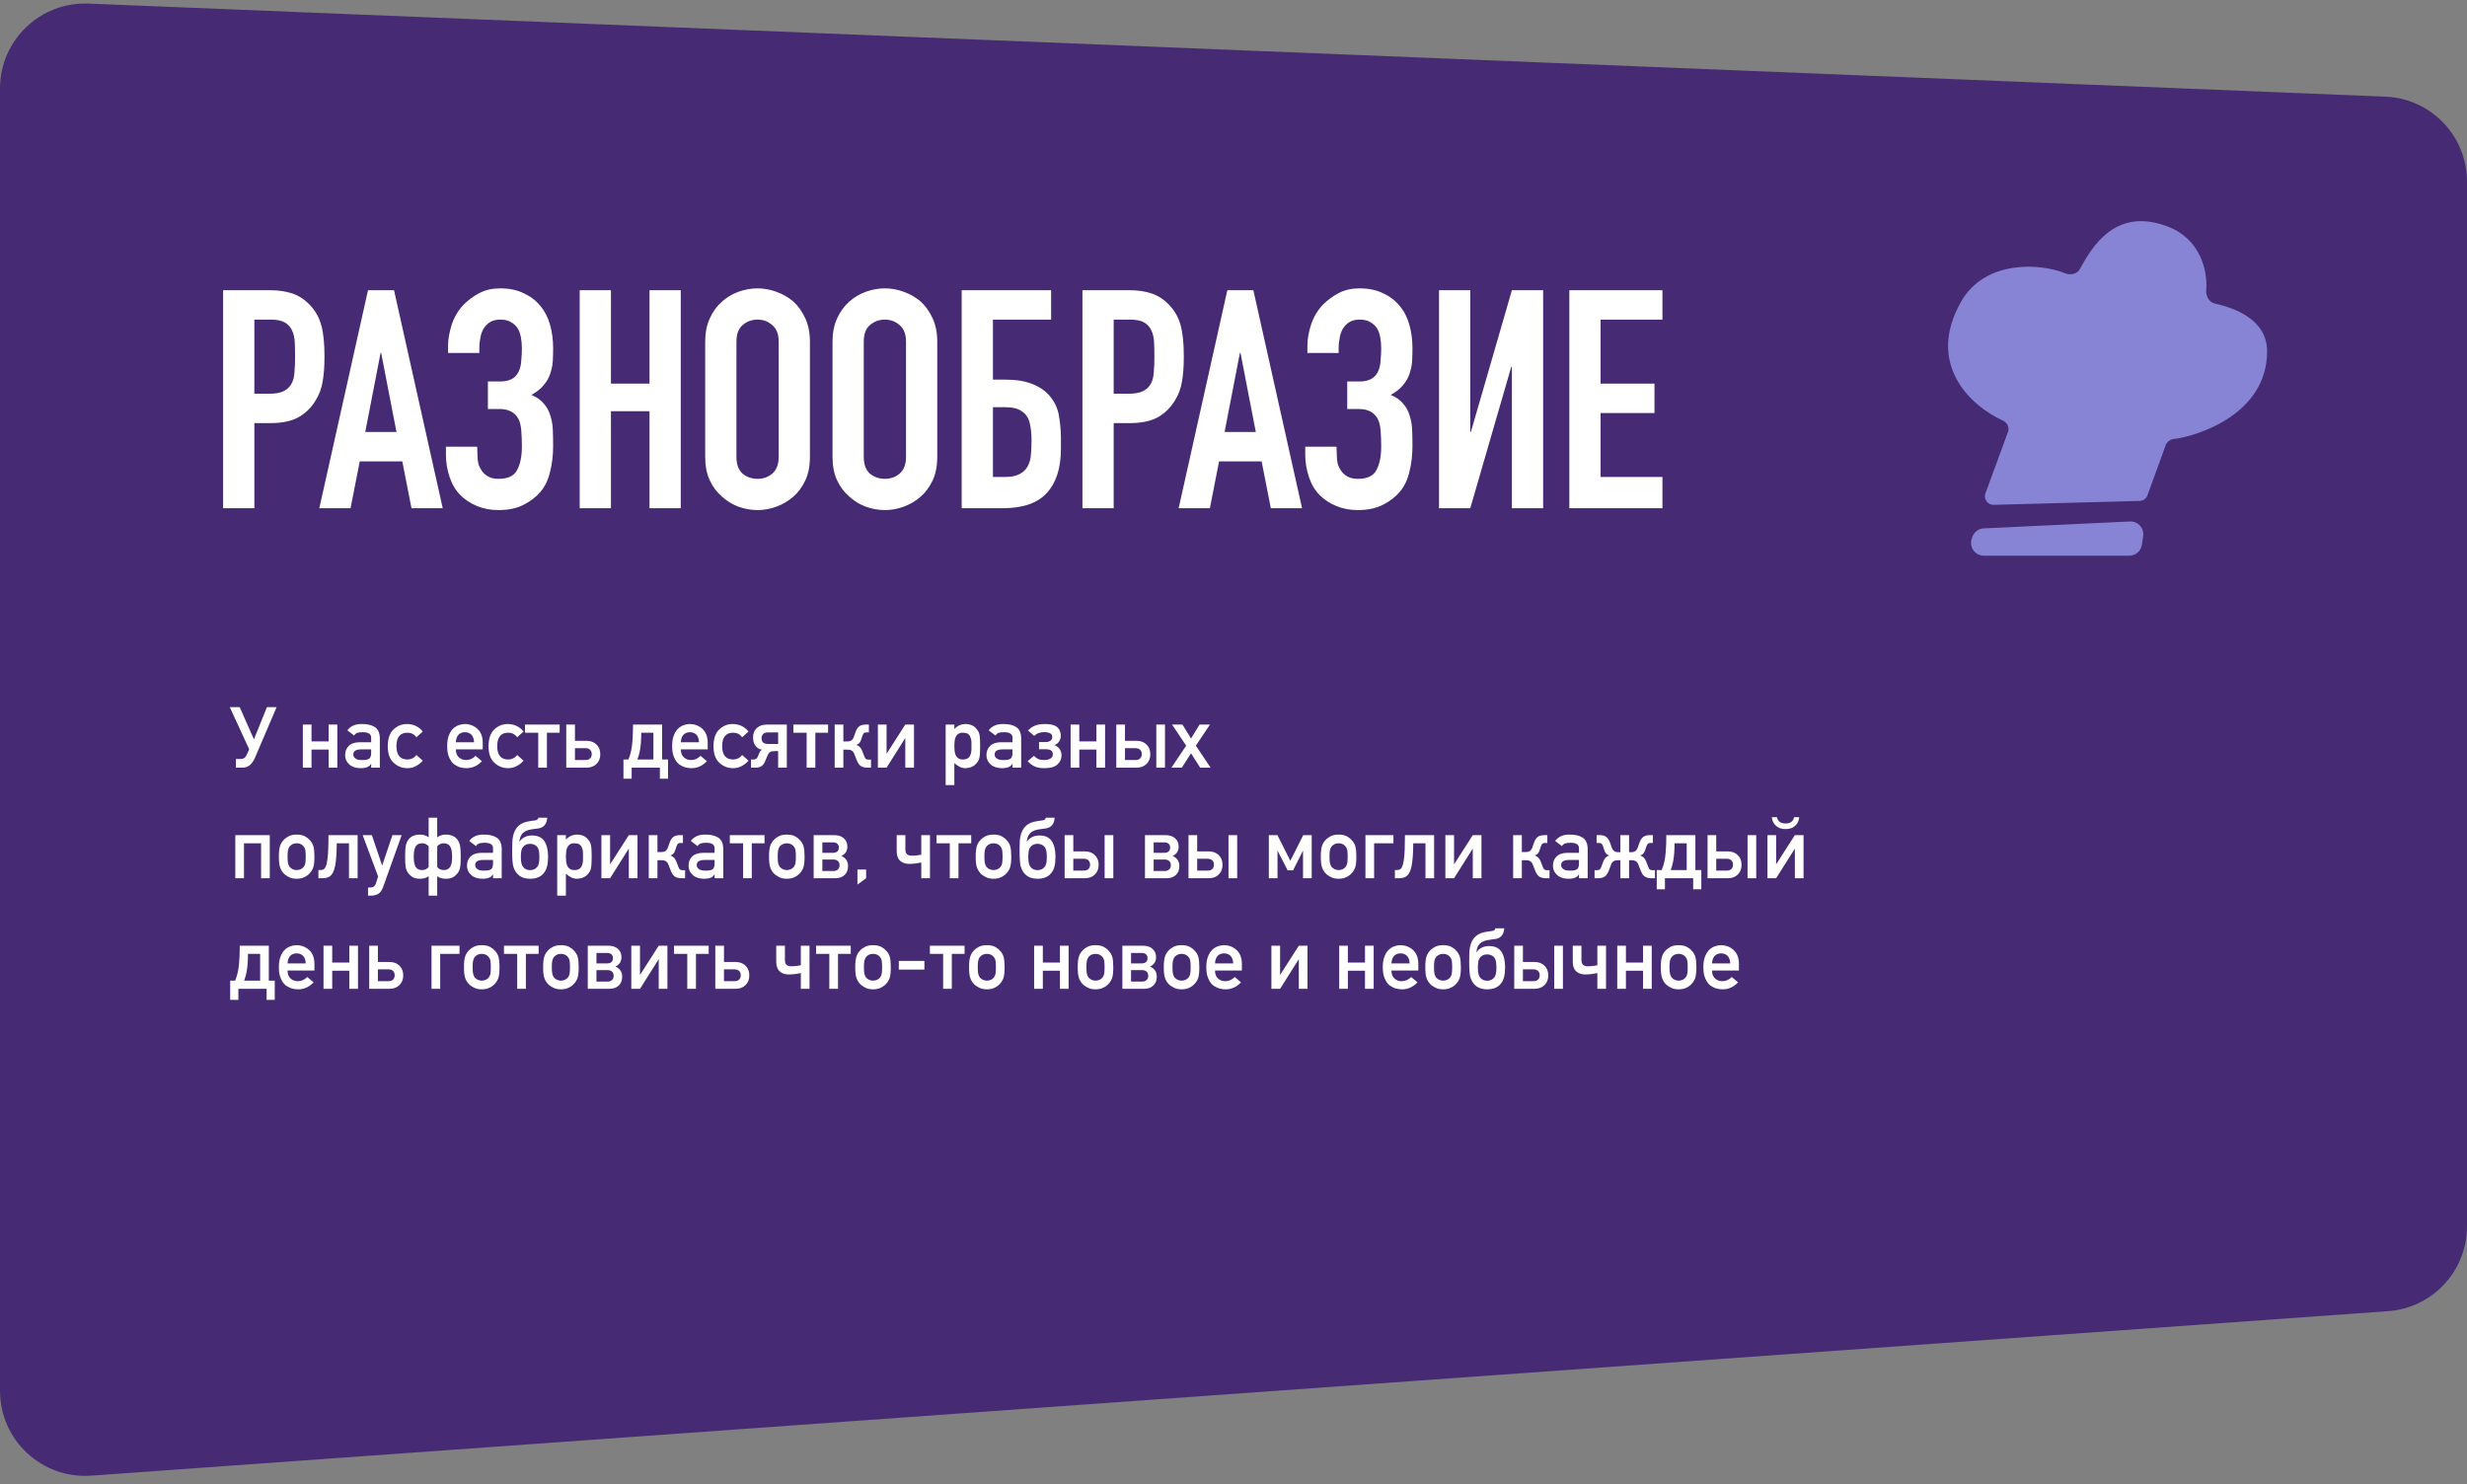 <svg width="580" height="349" viewBox="0 0 580 349" fill="none" xmlns="http://www.w3.org/2000/svg">
<rect x="0" y="0" width="580" height="349" fill="#808080" stroke="none"/>
<path d="M580 42.706C580 31.975 571.532 23.157 560.81 22.723L20.81 0.843C9.456 0.383 0 9.463 0 20.827V327.016C0 338.625 9.85 347.795 21.429 346.965L561.429 308.293C571.893 307.544 580 298.836 580 288.344V42.706Z" fill="#462B74"/>
<path d="M52.456 119.5V68.236H63.472C65.488 68.236 67.264 68.5 68.8 69.028C70.336 69.556 71.728 70.492 72.976 71.836C74.224 73.18 75.088 74.764 75.568 76.588C76.048 78.364 76.288 80.788 76.288 83.86C76.288 86.164 76.144 88.108 75.856 89.692C75.616 91.276 75.064 92.764 74.2 94.156C73.192 95.836 71.848 97.156 70.168 98.116C68.488 99.028 66.28 99.484 63.544 99.484H59.8V119.5H52.456ZM59.8 75.148V92.572H63.328C64.816 92.572 65.968 92.356 66.784 91.924C67.6 91.492 68.2 90.892 68.584 90.124C68.968 89.404 69.184 88.516 69.232 87.46C69.328 86.404 69.376 85.228 69.376 83.932C69.376 82.732 69.352 81.604 69.304 80.548C69.256 79.444 69.04 78.484 68.656 77.668C68.272 76.852 67.696 76.228 66.928 75.796C66.16 75.364 65.056 75.148 63.616 75.148H59.8ZM93.216 101.572L89.616 82.996H89.472L85.872 101.572H93.216ZM75.072 119.5L86.52 68.236H92.64L104.088 119.5H96.744L94.584 108.484H84.576L82.416 119.5H75.072ZM105.346 81.196C105.346 79.756 105.634 78.124 106.21 76.3C106.834 74.476 107.77 72.916 109.018 71.62C110.122 70.516 111.37 69.604 112.762 68.884C114.154 68.164 115.762 67.804 117.586 67.804C119.746 67.804 121.594 68.188 123.13 68.956C124.714 69.676 126.01 70.66 127.018 71.908C128.074 73.156 128.842 74.644 129.322 76.372C129.802 78.1 130.042 79.924 130.042 81.844C130.042 82.804 130.018 83.788 129.97 84.796C129.922 85.756 129.73 86.74 129.394 87.748C129.106 88.708 128.602 89.62 127.882 90.484C127.21 91.348 126.226 92.14 124.93 92.86C126.226 93.388 127.21 94.084 127.882 94.948C128.602 95.764 129.106 96.7 129.394 97.756C129.73 98.764 129.922 99.892 129.97 101.14C130.018 102.34 130.042 103.588 130.042 104.884C130.042 107.044 129.802 109.06 129.322 110.932C128.89 112.804 128.146 114.364 127.09 115.612C126.034 116.86 124.69 117.892 123.058 118.708C121.474 119.524 119.506 119.932 117.154 119.932C115.378 119.932 113.722 119.62 112.186 118.996C110.65 118.372 109.33 117.508 108.226 116.404C107.122 115.3 106.282 113.884 105.706 112.156C105.13 110.428 104.842 108.7 104.842 106.972V105.028H112.186L112.258 107.044C112.258 107.716 112.33 108.388 112.474 109.06C112.666 109.684 112.954 110.26 113.338 110.788C113.722 111.316 114.226 111.748 114.85 112.084C115.474 112.42 116.266 112.588 117.226 112.588C119.386 112.588 120.826 111.916 121.546 110.572C122.314 109.18 122.698 107.308 122.698 104.956C122.698 103.612 122.65 102.364 122.554 101.212C122.458 100.012 122.218 99.076 121.834 98.404C120.97 96.916 119.53 96.172 117.514 96.172H114.706V89.692H117.73C118.642 89.692 119.458 89.524 120.178 89.188C120.898 88.852 121.474 88.276 121.906 87.46C122.29 86.692 122.506 85.78 122.554 84.724C122.65 83.668 122.698 82.732 122.698 81.916C122.698 81.052 122.626 80.212 122.482 79.396C122.338 78.532 122.074 77.788 121.69 77.164C121.306 76.588 120.778 76.108 120.106 75.724C119.482 75.34 118.666 75.148 117.658 75.148C116.746 75.148 115.978 75.316 115.354 75.652C114.778 75.988 114.298 76.42 113.914 76.948C113.482 77.524 113.17 78.268 112.978 79.18C112.786 80.092 112.69 80.98 112.69 81.844V82.996H105.346V81.196ZM136.288 119.5V68.236H143.632V90.196H152.704V68.236H160.048V119.5H152.704V96.676H143.632V119.5H136.288ZM165.792 80.332C165.792 78.268 166.152 76.444 166.872 74.86C167.592 73.276 168.552 71.956 169.752 70.9C170.904 69.892 172.2 69.124 173.64 68.596C175.128 68.068 176.616 67.804 178.104 67.804C179.592 67.804 181.056 68.068 182.496 68.596C183.984 69.124 185.328 69.892 186.528 70.9C187.68 71.956 188.616 73.276 189.336 74.86C190.056 76.444 190.416 78.268 190.416 80.332V107.404C190.416 109.564 190.056 111.412 189.336 112.948C188.616 114.484 187.68 115.756 186.528 116.764C185.328 117.82 183.984 118.612 182.496 119.14C181.056 119.668 179.592 119.932 178.104 119.932C176.616 119.932 175.128 119.668 173.64 119.14C172.2 118.612 170.904 117.82 169.752 116.764C168.552 115.756 167.592 114.484 166.872 112.948C166.152 111.412 165.792 109.564 165.792 107.404V80.332ZM173.136 107.404C173.136 109.18 173.616 110.5 174.576 111.364C175.584 112.18 176.76 112.588 178.104 112.588C179.448 112.588 180.6 112.18 181.56 111.364C182.568 110.5 183.072 109.18 183.072 107.404V80.332C183.072 78.556 182.568 77.26 181.56 76.444C180.6 75.58 179.448 75.148 178.104 75.148C176.76 75.148 175.584 75.58 174.576 76.444C173.616 77.26 173.136 78.556 173.136 80.332V107.404ZM195.729 80.332C195.729 78.268 196.089 76.444 196.809 74.86C197.529 73.276 198.489 71.956 199.689 70.9C200.841 69.892 202.137 69.124 203.577 68.596C205.065 68.068 206.553 67.804 208.041 67.804C209.529 67.804 210.993 68.068 212.433 68.596C213.921 69.124 215.265 69.892 216.465 70.9C217.617 71.956 218.553 73.276 219.273 74.86C219.993 76.444 220.353 78.268 220.353 80.332V107.404C220.353 109.564 219.993 111.412 219.273 112.948C218.553 114.484 217.617 115.756 216.465 116.764C215.265 117.82 213.921 118.612 212.433 119.14C210.993 119.668 209.529 119.932 208.041 119.932C206.553 119.932 205.065 119.668 203.577 119.14C202.137 118.612 200.841 117.82 199.689 116.764C198.489 115.756 197.529 114.484 196.809 112.948C196.089 111.412 195.729 109.564 195.729 107.404V80.332ZM203.073 107.404C203.073 109.18 203.553 110.5 204.513 111.364C205.521 112.18 206.697 112.588 208.041 112.588C209.385 112.588 210.537 112.18 211.497 111.364C212.505 110.5 213.009 109.18 213.009 107.404V80.332C213.009 78.556 212.505 77.26 211.497 76.444C210.537 75.58 209.385 75.148 208.041 75.148C206.697 75.148 205.521 75.58 204.513 76.444C203.553 77.26 203.073 78.556 203.073 80.332V107.404ZM226.097 68.236H247.121V75.148H233.441V89.26H236.321C238.865 89.26 240.977 89.596 242.657 90.268C244.385 90.94 245.777 91.9 246.833 93.148C247.937 94.492 248.633 95.956 248.921 97.54C249.209 99.076 249.377 100.78 249.425 102.652V105.532C249.425 110.044 248.321 113.5 246.113 115.9C243.953 118.3 240.473 119.5 235.673 119.5H226.097V68.236ZM233.441 95.74V112.156H236.177C237.665 112.156 238.817 111.94 239.633 111.508C240.497 111.076 241.145 110.476 241.577 109.708C242.009 108.94 242.273 108.028 242.369 106.972C242.465 105.916 242.513 104.764 242.513 103.516C242.513 102.22 242.417 101.092 242.225 100.132C242.081 99.124 241.769 98.308 241.289 97.684C240.809 97.06 240.185 96.58 239.417 96.244C238.649 95.908 237.593 95.74 236.249 95.74H233.441ZM254.486 119.5V68.236H265.502C267.518 68.236 269.294 68.5 270.83 69.028C272.366 69.556 273.758 70.492 275.006 71.836C276.254 73.18 277.118 74.764 277.598 76.588C278.078 78.364 278.318 80.788 278.318 83.86C278.318 86.164 278.174 88.108 277.886 89.692C277.646 91.276 277.094 92.764 276.23 94.156C275.222 95.836 273.878 97.156 272.198 98.116C270.518 99.028 268.31 99.484 265.574 99.484H261.83V119.5H254.486ZM261.83 75.148V92.572H265.358C266.846 92.572 267.998 92.356 268.814 91.924C269.63 91.492 270.23 90.892 270.614 90.124C270.998 89.404 271.214 88.516 271.262 87.46C271.358 86.404 271.406 85.228 271.406 83.932C271.406 82.732 271.382 81.604 271.334 80.548C271.286 79.444 271.07 78.484 270.686 77.668C270.302 76.852 269.726 76.228 268.958 75.796C268.19 75.364 267.086 75.148 265.646 75.148H261.83ZM295.247 101.572L291.647 82.996H291.503L287.903 101.572H295.247ZM277.103 119.5L288.551 68.236H294.671L306.119 119.5H298.775L296.615 108.484H286.607L284.447 119.5H277.103ZM307.376 81.196C307.376 79.756 307.664 78.124 308.24 76.3C308.864 74.476 309.8 72.916 311.048 71.62C312.152 70.516 313.4 69.604 314.792 68.884C316.184 68.164 317.792 67.804 319.616 67.804C321.776 67.804 323.624 68.188 325.16 68.956C326.744 69.676 328.04 70.66 329.048 71.908C330.104 73.156 330.872 74.644 331.352 76.372C331.832 78.1 332.072 79.924 332.072 81.844C332.072 82.804 332.048 83.788 332 84.796C331.952 85.756 331.76 86.74 331.424 87.748C331.136 88.708 330.632 89.62 329.912 90.484C329.24 91.348 328.256 92.14 326.96 92.86C328.256 93.388 329.24 94.084 329.912 94.948C330.632 95.764 331.136 96.7 331.424 97.756C331.76 98.764 331.952 99.892 332 101.14C332.048 102.34 332.072 103.588 332.072 104.884C332.072 107.044 331.832 109.06 331.352 110.932C330.92 112.804 330.176 114.364 329.12 115.612C328.064 116.86 326.72 117.892 325.088 118.708C323.504 119.524 321.536 119.932 319.184 119.932C317.408 119.932 315.752 119.62 314.216 118.996C312.68 118.372 311.36 117.508 310.256 116.404C309.152 115.3 308.312 113.884 307.736 112.156C307.16 110.428 306.872 108.7 306.872 106.972V105.028H314.216L314.288 107.044C314.288 107.716 314.36 108.388 314.504 109.06C314.696 109.684 314.984 110.26 315.368 110.788C315.752 111.316 316.256 111.748 316.88 112.084C317.504 112.42 318.296 112.588 319.256 112.588C321.416 112.588 322.856 111.916 323.576 110.572C324.344 109.18 324.728 107.308 324.728 104.956C324.728 103.612 324.68 102.364 324.584 101.212C324.488 100.012 324.248 99.076 323.864 98.404C323 96.916 321.56 96.172 319.544 96.172H316.736V89.692H319.76C320.672 89.692 321.488 89.524 322.208 89.188C322.928 88.852 323.504 88.276 323.936 87.46C324.32 86.692 324.536 85.78 324.584 84.724C324.68 83.668 324.728 82.732 324.728 81.916C324.728 81.052 324.656 80.212 324.512 79.396C324.368 78.532 324.104 77.788 323.72 77.164C323.336 76.588 322.808 76.108 322.136 75.724C321.512 75.34 320.696 75.148 319.688 75.148C318.776 75.148 318.008 75.316 317.384 75.652C316.808 75.988 316.328 76.42 315.944 76.948C315.512 77.524 315.2 78.268 315.008 79.18C314.816 80.092 314.72 80.98 314.72 81.844V82.996H307.376V81.196ZM355.454 119.5V86.236H355.31L345.662 119.5H338.318V68.236H345.662V101.572H345.806L355.454 68.236H362.798V119.5H355.454ZM368.958 119.5V68.236H390.846V75.148H376.302V90.196H388.974V97.108H376.302V112.156H390.846V119.5H368.958Z" fill="white"/>
<path d="M55.465 178.459H56.48C56.904 178.459 57.236 178.368 57.477 178.186C57.717 177.997 57.919 177.707 58.082 177.316L58.58 176.164L54.02 166.262H56.344L59.703 173.84L62.76 166.262H65.035L59.938 178.176C59.658 178.833 59.28 179.387 58.805 179.836C58.336 180.279 57.714 180.5 56.94 180.5H55.465V178.459ZM71.197 170.363H73.238V174.318H77.262V170.363H79.303V180.5H77.262V176.242H73.238V180.5H71.197V170.363ZM84.723 180.617C83.603 180.604 82.731 180.305 82.106 179.719C81.461 179.146 81.139 178.413 81.139 177.521C81.139 176.669 81.419 175.962 81.978 175.402C82.525 174.842 83.346 174.549 84.439 174.523H87.262V173.459C87.275 172.567 86.581 172.134 85.182 172.16C84.7 172.16 84.299 172.212 83.981 172.316C83.674 172.44 83.434 172.648 83.258 172.941L81.656 171.721C82.431 170.705 83.574 170.21 85.084 170.236C86.36 170.223 87.379 170.464 88.141 170.959C88.889 171.454 89.277 172.326 89.303 173.576V180.5H87.262V179.602H87.223C87.034 179.947 86.741 180.201 86.344 180.363C85.979 180.533 85.439 180.617 84.723 180.617ZM84.977 178.703C85.836 178.729 86.438 178.628 86.783 178.4C87.102 178.186 87.262 177.697 87.262 176.936V176.203H84.82C83.622 176.229 83.037 176.636 83.062 177.424C83.062 177.769 83.216 178.062 83.522 178.303C83.828 178.57 84.312 178.703 84.977 178.703ZM95.758 180.617C94.547 180.617 93.495 180.21 92.603 179.396C91.653 178.583 91.171 177.264 91.158 175.441C91.184 173.586 91.666 172.251 92.603 171.438C93.508 170.611 94.56 170.21 95.758 170.236C96.546 170.262 97.239 170.425 97.838 170.725C98.456 171.044 98.977 171.47 99.4 172.004L97.897 173.342C97.382 172.645 96.699 172.29 95.846 172.277C94.094 172.251 93.212 173.306 93.199 175.441C93.212 177.557 94.094 178.602 95.846 178.576C96.712 178.55 97.395 178.199 97.897 177.521L99.4 178.859C98.945 179.367 98.424 179.781 97.838 180.1C97.226 180.445 96.533 180.617 95.758 180.617ZM109.635 180.617C109.088 180.617 108.567 180.539 108.072 180.383C107.844 180.311 107.597 180.197 107.33 180.041C107.089 179.937 106.852 179.784 106.617 179.582C106.174 179.178 105.826 178.651 105.572 178C105.279 177.362 105.133 176.516 105.133 175.461C105.133 174.432 105.26 173.599 105.514 172.961C105.781 172.251 106.106 171.717 106.49 171.359C106.881 170.975 107.333 170.689 107.848 170.5C108.329 170.324 108.818 170.236 109.312 170.236C110.471 170.262 111.451 170.643 112.252 171.379C113.053 172.128 113.466 173.176 113.492 174.523V176.203H107.174C107.174 177.017 107.408 177.635 107.877 178.059C108.326 178.488 108.899 178.703 109.596 178.703C110.423 178.703 111.161 178.374 111.812 177.717L113.297 178.977C112.242 180.083 111.021 180.63 109.635 180.617ZM111.451 174.523C111.425 173.749 111.214 173.153 110.816 172.736C110.426 172.352 109.924 172.16 109.312 172.16C108.701 172.16 108.199 172.352 107.809 172.736C107.424 173.153 107.213 173.749 107.174 174.523H111.451ZM119.449 180.617C118.238 180.617 117.187 180.21 116.295 179.396C115.344 178.583 114.863 177.264 114.85 175.441C114.876 173.586 115.357 172.251 116.295 171.438C117.2 170.611 118.251 170.21 119.449 170.236C120.237 170.262 120.93 170.425 121.529 170.725C122.148 171.044 122.669 171.47 123.092 172.004L121.588 173.342C121.074 172.645 120.39 172.29 119.537 172.277C117.786 172.251 116.904 173.306 116.891 175.441C116.904 177.557 117.786 178.602 119.537 178.576C120.403 178.55 121.087 178.199 121.588 177.521L123.092 178.859C122.636 179.367 122.115 179.781 121.529 180.1C120.917 180.445 120.224 180.617 119.449 180.617ZM126.539 172.277H123.424V170.363H131.578V172.277H128.58V180.5H126.539V172.277ZM133.131 170.363H135.172V174.182H137.848C138.837 174.182 139.632 174.471 140.23 175.051C140.829 175.63 141.129 176.392 141.129 177.336C141.129 178.286 140.829 179.051 140.23 179.631C139.632 180.21 138.837 180.5 137.848 180.5H133.131V170.363ZM137.633 178.703C138.102 178.703 138.466 178.579 138.727 178.332C138.987 178.085 139.117 177.74 139.117 177.297C139.117 176.874 138.987 176.538 138.727 176.291C138.466 176.044 138.102 175.92 137.633 175.92H135.172V178.703H137.633ZM146.578 178.576H147.74C147.916 178.14 148.072 177.684 148.209 177.209C148.352 176.734 148.466 176.184 148.551 175.559C148.635 174.934 148.701 174.201 148.746 173.361C148.798 172.521 148.824 171.522 148.824 170.363H155.66V178.576H157.057V183.098H155.143V180.5H148.502V183.098H146.578V178.576ZM153.619 178.576V172.277H150.758C150.758 173.104 150.735 173.833 150.689 174.465C150.644 175.09 150.579 175.653 150.494 176.154C150.416 176.649 150.322 177.095 150.211 177.492C150.1 177.883 149.983 178.244 149.859 178.576H153.619ZM162.525 180.617C161.979 180.617 161.458 180.539 160.963 180.383C160.735 180.311 160.488 180.197 160.221 180.041C159.98 179.937 159.742 179.784 159.508 179.582C159.065 179.178 158.717 178.651 158.463 178C158.17 177.362 158.023 176.516 158.023 175.461C158.023 174.432 158.15 173.599 158.404 172.961C158.671 172.251 158.997 171.717 159.381 171.359C159.771 170.975 160.224 170.689 160.738 170.5C161.22 170.324 161.708 170.236 162.203 170.236C163.362 170.262 164.342 170.643 165.143 171.379C165.943 172.128 166.357 173.176 166.383 174.523V176.203H160.064C160.064 177.017 160.299 177.635 160.768 178.059C161.217 178.488 161.79 178.703 162.486 178.703C163.313 178.703 164.052 178.374 164.703 177.717L166.188 178.977C165.133 180.083 163.912 180.63 162.525 180.617ZM164.342 174.523C164.316 173.749 164.104 173.153 163.707 172.736C163.316 172.352 162.815 172.16 162.203 172.16C161.591 172.16 161.09 172.352 160.699 172.736C160.315 173.153 160.104 173.749 160.064 174.523H164.342ZM172.34 180.617C171.129 180.617 170.077 180.21 169.186 179.396C168.235 178.583 167.753 177.264 167.74 175.441C167.766 173.586 168.248 172.251 169.186 171.438C170.09 170.611 171.142 170.21 172.34 170.236C173.128 170.262 173.821 170.425 174.42 170.725C175.038 171.044 175.559 171.47 175.982 172.004L174.479 173.342C173.964 172.645 173.281 172.29 172.428 172.277C170.676 172.251 169.794 173.306 169.781 175.441C169.794 177.557 170.676 178.602 172.428 178.576C173.294 178.55 173.977 178.199 174.479 177.521L175.982 178.859C175.527 179.367 175.006 179.781 174.42 180.1C173.808 180.445 173.115 180.617 172.34 180.617ZM176.568 178.576H177.027C177.307 178.576 177.529 178.54 177.691 178.469C177.861 178.397 177.994 178.254 178.092 178.039L178.473 177.16C178.538 176.971 178.616 176.809 178.707 176.672C178.805 176.529 178.945 176.398 179.127 176.281C178.489 176.171 177.981 175.858 177.604 175.344C177.232 174.823 177.047 174.182 177.047 173.42C177.047 172.463 177.343 171.714 177.936 171.174C178.535 170.633 179.339 170.363 180.348 170.363H184.986V180.5H182.945V176.604H182.125C181.637 176.604 181.275 176.678 181.041 176.828C180.807 176.971 180.595 177.268 180.406 177.717L179.947 178.84C179.83 179.146 179.697 179.403 179.547 179.611C179.404 179.82 179.238 179.992 179.049 180.129C178.86 180.259 178.635 180.354 178.375 180.412C178.121 180.471 177.818 180.5 177.467 180.5H176.568V178.576ZM182.945 174.924V172.199H180.572C180.064 172.199 179.684 172.323 179.43 172.57C179.176 172.818 179.049 173.153 179.049 173.576C179.049 174.475 179.557 174.924 180.572 174.924H182.945ZM189.645 172.277H186.529V170.363H194.684V172.277H191.686V180.5H189.645V172.277ZM196.236 170.363H198.277V174.338H199.234C199.599 174.338 199.902 174.26 200.143 174.104C200.39 173.941 200.569 173.719 200.68 173.439L201.158 172.082C201.373 171.47 201.666 171.031 202.037 170.764C202.408 170.497 202.929 170.363 203.6 170.363H204.273V172.199H203.98C203.779 172.199 203.609 172.209 203.473 172.229C203.342 172.248 203.232 172.29 203.141 172.355C203.056 172.414 202.984 172.499 202.926 172.609C202.867 172.72 202.805 172.87 202.74 173.059L202.398 174.064C202.294 174.37 202.145 174.611 201.949 174.787C201.754 174.956 201.542 175.08 201.314 175.158C201.666 175.269 201.946 175.435 202.154 175.656C202.369 175.871 202.551 176.164 202.701 176.535L203.18 177.775C203.245 177.951 203.307 178.094 203.365 178.205C203.424 178.309 203.492 178.391 203.57 178.449C203.655 178.508 203.753 178.55 203.863 178.576C203.98 178.602 204.133 178.615 204.322 178.615H204.781V180.5H204.039C203.303 180.5 202.74 180.363 202.35 180.09C201.965 179.816 201.65 179.348 201.402 178.684L200.836 177.238C200.745 176.997 200.631 176.815 200.494 176.691C200.364 176.561 200.221 176.464 200.064 176.398C199.915 176.333 199.758 176.294 199.596 176.281C199.439 176.268 199.28 176.262 199.117 176.262H198.277V180.5H196.236V170.363ZM206.393 170.363H208.434V177.238L212.838 170.363H214.879V180.5H212.838V173.518L208.434 180.5H206.393V170.363ZM222.33 170.363H224.371V171.418C225.055 170.656 225.927 170.262 226.988 170.236C228.219 170.249 229.127 170.692 229.713 171.564C230.006 171.896 230.198 172.316 230.289 172.824C230.341 173.091 230.377 173.443 230.396 173.879C230.423 174.309 230.436 174.829 230.436 175.441C230.436 176.04 230.423 176.555 230.396 176.984C230.377 177.408 230.341 177.753 230.289 178.02C230.198 178.527 230.006 178.954 229.713 179.299C229.42 179.702 229.052 180.015 228.609 180.236C228.173 180.464 227.633 180.591 226.988 180.617C226.487 180.617 226.021 180.503 225.592 180.275C225.149 180.054 224.742 179.768 224.371 179.416V184.602H222.33V170.363ZM226.373 178.576C226.842 178.576 227.223 178.485 227.516 178.303C227.796 178.127 227.994 177.886 228.111 177.58C228.248 177.3 228.336 176.962 228.375 176.564C228.388 176.376 228.395 176.19 228.395 176.008C228.395 175.819 228.395 175.63 228.395 175.441C228.395 175.24 228.395 175.041 228.395 174.846C228.395 174.644 228.388 174.449 228.375 174.26C228.336 173.863 228.248 173.524 228.111 173.244C227.994 172.951 227.796 172.71 227.516 172.521C227.236 172.359 226.855 172.277 226.373 172.277C225.917 172.277 225.556 172.372 225.289 172.561C225.022 172.736 224.817 172.984 224.674 173.303C224.55 173.596 224.469 173.928 224.43 174.299C224.391 174.689 224.371 175.07 224.371 175.441C224.371 175.799 224.391 176.158 224.43 176.516C224.469 176.906 224.55 177.248 224.674 177.541C224.817 177.86 225.022 178.107 225.289 178.283C225.543 178.479 225.904 178.576 226.373 178.576ZM235.504 180.617C234.384 180.604 233.512 180.305 232.887 179.719C232.242 179.146 231.92 178.413 231.92 177.521C231.92 176.669 232.2 175.962 232.76 175.402C233.307 174.842 234.127 174.549 235.221 174.523H238.043V173.459C238.056 172.567 237.363 172.134 235.963 172.16C235.481 172.16 235.081 172.212 234.762 172.316C234.456 172.44 234.215 172.648 234.039 172.941L232.438 171.721C233.212 170.705 234.355 170.21 235.865 170.236C237.141 170.223 238.16 170.464 238.922 170.959C239.671 171.454 240.058 172.326 240.084 173.576V180.5H238.043V179.602H238.004C237.815 179.947 237.522 180.201 237.125 180.363C236.76 180.533 236.22 180.617 235.504 180.617ZM235.758 178.703C236.617 178.729 237.219 178.628 237.564 178.4C237.883 178.186 238.043 177.697 238.043 176.936V176.203H235.602C234.404 176.229 233.818 176.636 233.844 177.424C233.844 177.769 233.997 178.062 234.303 178.303C234.609 178.57 235.094 178.703 235.758 178.703ZM245.445 180.617C244.605 180.617 243.883 180.484 243.277 180.217C242.678 179.95 242.118 179.536 241.598 178.977L243.082 177.717C243.414 178.055 243.749 178.306 244.088 178.469C244.433 178.625 244.885 178.703 245.445 178.703C246.07 178.703 246.572 178.589 246.949 178.361C247.333 178.133 247.525 177.798 247.525 177.355C247.525 176.919 247.382 176.613 247.096 176.438C246.809 176.255 246.363 176.164 245.758 176.164H244.283V174.484H245.787C246.275 174.484 246.666 174.377 246.959 174.162C247.252 173.947 247.398 173.648 247.398 173.264C247.398 172.873 247.229 172.59 246.891 172.414C246.552 172.232 246.07 172.141 245.445 172.141C245.029 172.141 244.618 172.212 244.215 172.355C243.818 172.492 243.46 172.714 243.141 173.02L241.686 171.76C241.926 171.519 242.171 171.307 242.418 171.125C242.672 170.936 242.952 170.777 243.258 170.646C243.57 170.51 243.919 170.409 244.303 170.344C244.687 170.272 245.133 170.236 245.641 170.236C246.188 170.236 246.702 170.282 247.184 170.373C247.665 170.458 248.079 170.627 248.424 170.881C248.743 171.109 248.984 171.408 249.146 171.779C249.316 172.15 249.4 172.551 249.4 172.98C249.4 173.475 249.27 173.924 249.01 174.328C248.749 174.725 248.388 175.015 247.926 175.197C248.414 175.386 248.808 175.689 249.107 176.105C249.413 176.516 249.566 177.001 249.566 177.561C249.566 178.081 249.443 178.566 249.195 179.016C248.948 179.458 248.596 179.813 248.141 180.08C247.796 180.295 247.389 180.438 246.92 180.51C246.458 180.581 245.966 180.617 245.445 180.617ZM251.705 170.363H253.746V174.318H257.77V170.363H259.811V180.5H257.77V176.242H253.746V180.5H251.705V170.363ZM262.447 170.363H264.488V174.182H267.164C268.154 174.182 268.948 174.471 269.547 175.051C270.146 175.63 270.445 176.392 270.445 177.336C270.445 178.286 270.146 179.051 269.547 179.631C268.948 180.21 268.154 180.5 267.164 180.5H262.447V170.363ZM266.949 178.703C267.418 178.703 267.783 178.579 268.043 178.332C268.303 178.085 268.434 177.74 268.434 177.297C268.434 176.874 268.303 176.538 268.043 176.291C267.783 176.044 267.418 175.92 266.949 175.92H264.488V178.703H266.949ZM271.852 170.363H273.893V180.5H271.852V170.363ZM278.873 175.324L275.553 170.363H277.994L280.016 173.645L282.027 170.363H284.469L281.148 175.324L284.615 180.5H282.174L280.016 177.121L277.848 180.5H275.406L278.873 175.324ZM55.318 196.363H63.424V206.5H61.383V198.277H57.359V206.5H55.318V196.363ZM69.742 206.617C68.993 206.617 68.359 206.471 67.838 206.178C67.324 205.911 66.933 205.624 66.666 205.318C66.275 204.895 65.995 204.41 65.826 203.863C65.65 203.329 65.562 202.516 65.562 201.422C65.562 200.341 65.65 199.521 65.826 198.961C66.008 198.388 66.288 197.913 66.666 197.535C66.946 197.203 67.337 196.904 67.838 196.637C68.346 196.37 68.981 196.236 69.742 196.236C70.53 196.236 71.178 196.37 71.686 196.637C72.174 196.904 72.551 197.203 72.818 197.535C73.209 197.913 73.495 198.388 73.678 198.961C73.841 199.547 73.922 200.367 73.922 201.422C73.922 202.49 73.841 203.303 73.678 203.863C73.495 204.423 73.209 204.908 72.818 205.318C72.753 205.383 72.682 205.458 72.603 205.543C72.525 205.621 72.438 205.693 72.34 205.758C72.158 205.921 71.939 206.061 71.686 206.178C71.165 206.471 70.517 206.617 69.742 206.617ZM69.742 204.576C70.1 204.576 70.426 204.505 70.719 204.361C71.012 204.225 71.233 204.052 71.383 203.844C71.598 203.564 71.731 203.271 71.783 202.965C71.809 202.802 71.832 202.594 71.852 202.34C71.871 202.086 71.881 201.786 71.881 201.441C71.881 201.083 71.871 200.774 71.852 200.514C71.832 200.253 71.809 200.035 71.783 199.859C71.731 199.553 71.598 199.273 71.383 199.02C71.233 198.805 71.012 198.626 70.719 198.482C70.452 198.346 70.126 198.277 69.742 198.277C69.384 198.277 69.065 198.346 68.785 198.482C68.518 198.613 68.29 198.792 68.102 199.02C67.926 199.247 67.799 199.527 67.721 199.859C67.643 200.204 67.603 200.725 67.603 201.422C67.603 202.125 67.643 202.639 67.721 202.965C67.799 203.297 67.926 203.59 68.102 203.844C68.303 204.052 68.531 204.225 68.785 204.361C69.104 204.505 69.423 204.576 69.742 204.576ZM74.859 204.576H75.182C75.397 204.576 75.595 204.56 75.777 204.527C75.966 204.495 76.135 204.397 76.285 204.234C76.441 204.065 76.575 203.811 76.686 203.473C76.803 203.134 76.9 202.662 76.978 202.057C77.063 201.445 77.125 200.676 77.164 199.752C77.203 198.821 77.223 197.691 77.223 196.363H84.078V206.5H82.047V198.277H79.166C79.166 199.508 79.13 200.566 79.059 201.451C78.993 202.337 78.896 203.082 78.766 203.688C78.642 204.293 78.479 204.785 78.277 205.162C78.082 205.533 77.854 205.816 77.594 206.012C77.333 206.207 77.04 206.337 76.715 206.402C76.389 206.467 76.031 206.5 75.641 206.5H74.859V204.576ZM86.529 208.678H87.125C87.392 208.678 87.639 208.606 87.867 208.463C88.082 208.326 88.242 208.105 88.346 207.799L88.902 206.1L85.269 196.363H87.428L89.83 203.463H89.869L92.262 196.363H94.43L90.064 208.6C89.784 209.361 89.397 209.889 88.902 210.182C88.401 210.462 87.835 210.602 87.203 210.602H86.529V208.678ZM100.777 206.021C100.478 206.236 100.172 206.389 99.859 206.48C99.547 206.572 99.153 206.617 98.678 206.617C98.02 206.617 97.467 206.487 97.018 206.227C96.575 205.966 96.201 205.618 95.894 205.182C95.758 204.98 95.647 204.771 95.562 204.557C95.478 204.335 95.409 204.078 95.357 203.785C95.312 203.486 95.283 203.144 95.269 202.76C95.257 202.376 95.25 201.923 95.25 201.402C95.25 200.589 95.279 199.876 95.338 199.264C95.403 198.645 95.588 198.092 95.894 197.604C96.201 197.122 96.598 196.773 97.086 196.559C97.581 196.344 98.137 196.236 98.756 196.236C99.231 196.236 99.618 196.298 99.918 196.422C100.224 196.539 100.51 196.692 100.777 196.881V192.262H102.789V196.881C103.056 196.692 103.339 196.539 103.639 196.422C103.945 196.298 104.335 196.236 104.811 196.236C105.423 196.236 105.976 196.344 106.471 196.559C106.965 196.773 107.366 197.122 107.672 197.604C107.978 198.092 108.16 198.645 108.219 199.264C108.284 199.876 108.316 200.589 108.316 201.402C108.316 201.923 108.31 202.376 108.297 202.76C108.284 203.144 108.251 203.486 108.199 203.785C108.154 204.078 108.089 204.335 108.004 204.557C107.919 204.771 107.809 204.98 107.672 205.182C107.366 205.618 106.988 205.966 106.539 206.227C106.096 206.487 105.546 206.617 104.889 206.617C104.413 206.617 104.016 206.572 103.697 206.48C103.385 206.389 103.082 206.236 102.789 206.021V210.602H100.777V206.021ZM99.234 204.576C99.553 204.576 99.843 204.514 100.104 204.391C100.364 204.26 100.589 204.091 100.777 203.883V198.98C100.589 198.766 100.367 198.596 100.113 198.473C99.859 198.342 99.573 198.277 99.254 198.277C98.57 198.277 98.069 198.512 97.75 198.98C97.431 199.449 97.272 200.27 97.272 201.441C97.272 202.587 97.431 203.398 97.75 203.873C98.069 204.342 98.564 204.576 99.234 204.576ZM104.332 204.576C104.996 204.576 105.488 204.342 105.807 203.873C106.132 203.398 106.295 202.587 106.295 201.441C106.295 200.27 106.132 199.449 105.807 198.98C105.488 198.512 104.99 198.277 104.312 198.277C103.993 198.277 103.707 198.342 103.453 198.473C103.199 198.596 102.978 198.766 102.789 198.98V203.883C102.978 204.091 103.202 204.26 103.463 204.391C103.723 204.514 104.013 204.576 104.332 204.576ZM113.375 206.617C112.255 206.604 111.383 206.305 110.758 205.719C110.113 205.146 109.791 204.413 109.791 203.521C109.791 202.669 110.071 201.962 110.631 201.402C111.178 200.842 111.998 200.549 113.092 200.523H115.914V199.459C115.927 198.567 115.234 198.134 113.834 198.16C113.352 198.16 112.952 198.212 112.633 198.316C112.327 198.44 112.086 198.648 111.91 198.941L110.309 197.721C111.083 196.705 112.226 196.21 113.736 196.236C115.012 196.223 116.031 196.464 116.793 196.959C117.542 197.454 117.929 198.326 117.955 199.576V206.5H115.914V205.602H115.875C115.686 205.947 115.393 206.201 114.996 206.363C114.632 206.533 114.091 206.617 113.375 206.617ZM113.629 204.703C114.488 204.729 115.09 204.628 115.436 204.4C115.755 204.186 115.914 203.697 115.914 202.936V202.203H113.473C112.275 202.229 111.689 202.636 111.715 203.424C111.715 203.769 111.868 204.062 112.174 204.303C112.48 204.57 112.965 204.703 113.629 204.703ZM124.635 206.617C123.606 206.617 122.77 206.38 122.125 205.904C121.48 205.423 121.025 204.781 120.758 203.98C120.673 203.753 120.611 203.492 120.572 203.199C120.533 202.906 120.501 202.6 120.475 202.281C120.449 201.962 120.432 201.643 120.426 201.324C120.419 200.999 120.416 200.696 120.416 200.416V199.645C120.416 199.098 120.426 198.567 120.445 198.053C120.465 197.538 120.523 197.05 120.621 196.588C120.725 196.119 120.875 195.686 121.07 195.289C121.272 194.885 121.546 194.521 121.891 194.195C122.171 193.948 122.467 193.746 122.779 193.59C123.098 193.434 123.427 193.313 123.766 193.229C124.104 193.144 124.446 193.079 124.791 193.033C125.136 192.988 125.478 192.942 125.816 192.896C126.025 192.87 126.194 192.809 126.324 192.711C126.461 192.613 126.546 192.464 126.578 192.262H128.658C128.548 193.74 127.861 194.579 126.598 194.781C126.272 194.833 125.95 194.876 125.631 194.908C125.312 194.941 124.996 194.99 124.684 195.055C124.371 195.113 124.075 195.201 123.795 195.318C123.515 195.429 123.255 195.589 123.014 195.797C122.708 196.077 122.483 196.412 122.34 196.803C122.203 197.187 122.128 197.545 122.115 197.877H122.174C122.402 197.48 122.77 197.141 123.277 196.861C123.792 196.581 124.391 196.441 125.074 196.441C126.409 196.441 127.372 196.878 127.965 197.75C128.557 198.622 128.854 199.866 128.854 201.48C128.854 202.359 128.772 203.111 128.609 203.736C128.453 204.355 128.186 204.889 127.809 205.338C127.464 205.755 127.024 206.074 126.49 206.295C125.956 206.51 125.338 206.617 124.635 206.617ZM124.615 204.596C124.96 204.596 125.273 204.534 125.553 204.41C125.833 204.286 126.067 204.111 126.256 203.883C126.484 203.616 126.633 203.294 126.705 202.916C126.777 202.532 126.812 202.066 126.812 201.52C126.812 200.96 126.777 200.481 126.705 200.084C126.633 199.68 126.484 199.345 126.256 199.078C126.067 198.863 125.833 198.697 125.553 198.58C125.273 198.463 124.96 198.404 124.615 198.404C124.27 198.404 123.958 198.466 123.678 198.59C123.398 198.714 123.17 198.889 122.994 199.117C122.766 199.384 122.62 199.719 122.555 200.123C122.49 200.52 122.457 200.999 122.457 201.559C122.457 202.197 122.509 202.704 122.613 203.082C122.717 203.453 122.883 203.759 123.111 204C123.3 204.189 123.525 204.335 123.785 204.439C124.046 204.544 124.322 204.596 124.615 204.596ZM131.002 196.363H133.043V197.418C133.727 196.656 134.599 196.262 135.66 196.236C136.891 196.249 137.799 196.692 138.385 197.564C138.678 197.896 138.87 198.316 138.961 198.824C139.013 199.091 139.049 199.443 139.068 199.879C139.094 200.309 139.107 200.829 139.107 201.441C139.107 202.04 139.094 202.555 139.068 202.984C139.049 203.408 139.013 203.753 138.961 204.02C138.87 204.527 138.678 204.954 138.385 205.299C138.092 205.702 137.724 206.015 137.281 206.236C136.845 206.464 136.305 206.591 135.66 206.617C135.159 206.617 134.693 206.503 134.264 206.275C133.821 206.054 133.414 205.768 133.043 205.416V210.602H131.002V196.363ZM135.045 204.576C135.514 204.576 135.895 204.485 136.188 204.303C136.467 204.127 136.666 203.886 136.783 203.58C136.92 203.3 137.008 202.962 137.047 202.564C137.06 202.376 137.066 202.19 137.066 202.008C137.066 201.819 137.066 201.63 137.066 201.441C137.066 201.24 137.066 201.041 137.066 200.846C137.066 200.644 137.06 200.449 137.047 200.26C137.008 199.863 136.92 199.524 136.783 199.244C136.666 198.951 136.467 198.71 136.188 198.521C135.908 198.359 135.527 198.277 135.045 198.277C134.589 198.277 134.228 198.372 133.961 198.561C133.694 198.736 133.489 198.984 133.346 199.303C133.222 199.596 133.141 199.928 133.102 200.299C133.062 200.689 133.043 201.07 133.043 201.441C133.043 201.799 133.062 202.158 133.102 202.516C133.141 202.906 133.222 203.248 133.346 203.541C133.489 203.86 133.694 204.107 133.961 204.283C134.215 204.479 134.576 204.576 135.045 204.576ZM141.393 196.363H143.434V203.238L147.838 196.363H149.879V206.5H147.838V199.518L143.434 206.5H141.393V196.363ZM152.525 196.363H154.566V200.338H155.523C155.888 200.338 156.191 200.26 156.432 200.104C156.679 199.941 156.858 199.719 156.969 199.439L157.447 198.082C157.662 197.47 157.955 197.031 158.326 196.764C158.697 196.497 159.218 196.363 159.889 196.363H160.562V198.199H160.27C160.068 198.199 159.898 198.209 159.762 198.229C159.632 198.248 159.521 198.29 159.43 198.355C159.345 198.414 159.273 198.499 159.215 198.609C159.156 198.72 159.094 198.87 159.029 199.059L158.688 200.064C158.583 200.37 158.434 200.611 158.238 200.787C158.043 200.956 157.831 201.08 157.604 201.158C157.955 201.269 158.235 201.435 158.443 201.656C158.658 201.871 158.84 202.164 158.99 202.535L159.469 203.775C159.534 203.951 159.596 204.094 159.654 204.205C159.713 204.309 159.781 204.391 159.859 204.449C159.944 204.508 160.042 204.55 160.152 204.576C160.27 204.602 160.423 204.615 160.611 204.615H161.07V206.5H160.328C159.592 206.5 159.029 206.363 158.639 206.09C158.255 205.816 157.939 205.348 157.691 204.684L157.125 203.238C157.034 202.997 156.92 202.815 156.783 202.691C156.653 202.561 156.51 202.464 156.354 202.398C156.204 202.333 156.048 202.294 155.885 202.281C155.729 202.268 155.569 202.262 155.406 202.262H154.566V206.5H152.525V196.363ZM165.465 206.617C164.345 206.604 163.473 206.305 162.848 205.719C162.203 205.146 161.881 204.413 161.881 203.521C161.881 202.669 162.161 201.962 162.721 201.402C163.268 200.842 164.088 200.549 165.182 200.523H168.004V199.459C168.017 198.567 167.324 198.134 165.924 198.16C165.442 198.16 165.042 198.212 164.723 198.316C164.417 198.44 164.176 198.648 164 198.941L162.398 197.721C163.173 196.705 164.316 196.21 165.826 196.236C167.102 196.223 168.121 196.464 168.883 196.959C169.632 197.454 170.019 198.326 170.045 199.576V206.5H168.004V205.602H167.965C167.776 205.947 167.483 206.201 167.086 206.363C166.721 206.533 166.181 206.617 165.465 206.617ZM165.719 204.703C166.578 204.729 167.18 204.628 167.525 204.4C167.844 204.186 168.004 203.697 168.004 202.936V202.203H165.562C164.365 202.229 163.779 202.636 163.805 203.424C163.805 203.769 163.958 204.062 164.264 204.303C164.57 204.57 165.055 204.703 165.719 204.703ZM174.703 198.277H171.588V196.363H179.742V198.277H176.744V206.5H174.703V198.277ZM184.977 206.617C184.228 206.617 183.593 206.471 183.072 206.178C182.558 205.911 182.167 205.624 181.9 205.318C181.51 204.895 181.23 204.41 181.061 203.863C180.885 203.329 180.797 202.516 180.797 201.422C180.797 200.341 180.885 199.521 181.061 198.961C181.243 198.388 181.523 197.913 181.9 197.535C182.18 197.203 182.571 196.904 183.072 196.637C183.58 196.37 184.215 196.236 184.977 196.236C185.764 196.236 186.412 196.37 186.92 196.637C187.408 196.904 187.786 197.203 188.053 197.535C188.443 197.913 188.73 198.388 188.912 198.961C189.075 199.547 189.156 200.367 189.156 201.422C189.156 202.49 189.075 203.303 188.912 203.863C188.73 204.423 188.443 204.908 188.053 205.318C187.988 205.383 187.916 205.458 187.838 205.543C187.76 205.621 187.672 205.693 187.574 205.758C187.392 205.921 187.174 206.061 186.92 206.178C186.399 206.471 185.751 206.617 184.977 206.617ZM184.977 204.576C185.335 204.576 185.66 204.505 185.953 204.361C186.246 204.225 186.467 204.052 186.617 203.844C186.832 203.564 186.965 203.271 187.018 202.965C187.044 202.802 187.066 202.594 187.086 202.34C187.105 202.086 187.115 201.786 187.115 201.441C187.115 201.083 187.105 200.774 187.086 200.514C187.066 200.253 187.044 200.035 187.018 199.859C186.965 199.553 186.832 199.273 186.617 199.02C186.467 198.805 186.246 198.626 185.953 198.482C185.686 198.346 185.361 198.277 184.977 198.277C184.618 198.277 184.299 198.346 184.02 198.482C183.753 198.613 183.525 198.792 183.336 199.02C183.16 199.247 183.033 199.527 182.955 199.859C182.877 200.204 182.838 200.725 182.838 201.422C182.838 202.125 182.877 202.639 182.955 202.965C183.033 203.297 183.16 203.59 183.336 203.844C183.538 204.052 183.766 204.225 184.02 204.361C184.339 204.505 184.658 204.576 184.977 204.576ZM191.295 196.363H196.158C197.089 196.363 197.831 196.611 198.385 197.105C198.938 197.594 199.215 198.251 199.215 199.078C199.215 200.094 198.743 200.82 197.799 201.256C198.307 201.484 198.697 201.793 198.971 202.184C199.244 202.568 199.381 203.053 199.381 203.639C199.381 204.518 199.111 205.214 198.57 205.729C198.03 206.243 197.278 206.5 196.314 206.5H191.295V196.363ZM195.914 204.801C196.37 204.801 196.728 204.677 196.988 204.43C197.249 204.182 197.379 203.854 197.379 203.443C197.379 203.014 197.249 202.682 196.988 202.447C196.728 202.213 196.37 202.096 195.914 202.096H193.336V204.801H195.914ZM195.777 200.523C196.734 200.523 197.213 200.104 197.213 199.264C197.213 198.873 197.089 198.577 196.842 198.375C196.601 198.167 196.246 198.062 195.777 198.062H193.336V200.523H195.777ZM201.588 207.984V204.459H203.629V206.5L201.588 207.984ZM216.598 202.799C216.253 202.864 215.833 202.936 215.338 203.014C214.843 203.085 214.296 203.121 213.697 203.121C212.857 203.121 212.167 202.877 211.627 202.389C211.087 201.9 210.816 201.139 210.816 200.104V196.363H212.857V199.703C212.857 200.25 212.988 200.637 213.248 200.865C213.508 201.087 213.873 201.197 214.342 201.197C214.765 201.197 215.175 201.171 215.572 201.119C215.976 201.067 216.318 201.015 216.598 200.963V196.363H218.639V206.5H216.598V202.799ZM223.297 198.277H220.182V196.363H228.336V198.277H225.338V206.5H223.297V198.277ZM233.57 206.617C232.822 206.617 232.187 206.471 231.666 206.178C231.152 205.911 230.761 205.624 230.494 205.318C230.104 204.895 229.824 204.41 229.654 203.863C229.479 203.329 229.391 202.516 229.391 201.422C229.391 200.341 229.479 199.521 229.654 198.961C229.837 198.388 230.117 197.913 230.494 197.535C230.774 197.203 231.165 196.904 231.666 196.637C232.174 196.37 232.809 196.236 233.57 196.236C234.358 196.236 235.006 196.37 235.514 196.637C236.002 196.904 236.38 197.203 236.646 197.535C237.037 197.913 237.324 198.388 237.506 198.961C237.669 199.547 237.75 200.367 237.75 201.422C237.75 202.49 237.669 203.303 237.506 203.863C237.324 204.423 237.037 204.908 236.646 205.318C236.581 205.383 236.51 205.458 236.432 205.543C236.354 205.621 236.266 205.693 236.168 205.758C235.986 205.921 235.768 206.061 235.514 206.178C234.993 206.471 234.345 206.617 233.57 206.617ZM233.57 204.576C233.928 204.576 234.254 204.505 234.547 204.361C234.84 204.225 235.061 204.052 235.211 203.844C235.426 203.564 235.559 203.271 235.611 202.965C235.637 202.802 235.66 202.594 235.68 202.34C235.699 202.086 235.709 201.786 235.709 201.441C235.709 201.083 235.699 200.774 235.68 200.514C235.66 200.253 235.637 200.035 235.611 199.859C235.559 199.553 235.426 199.273 235.211 199.02C235.061 198.805 234.84 198.626 234.547 198.482C234.28 198.346 233.954 198.277 233.57 198.277C233.212 198.277 232.893 198.346 232.613 198.482C232.346 198.613 232.118 198.792 231.93 199.02C231.754 199.247 231.627 199.527 231.549 199.859C231.471 200.204 231.432 200.725 231.432 201.422C231.432 202.125 231.471 202.639 231.549 202.965C231.627 203.297 231.754 203.59 231.93 203.844C232.132 204.052 232.359 204.225 232.613 204.361C232.932 204.505 233.251 204.576 233.57 204.576ZM243.932 206.617C242.903 206.617 242.066 206.38 241.422 205.904C240.777 205.423 240.322 204.781 240.055 203.98C239.97 203.753 239.908 203.492 239.869 203.199C239.83 202.906 239.798 202.6 239.771 202.281C239.745 201.962 239.729 201.643 239.723 201.324C239.716 200.999 239.713 200.696 239.713 200.416V199.645C239.713 199.098 239.723 198.567 239.742 198.053C239.762 197.538 239.82 197.05 239.918 196.588C240.022 196.119 240.172 195.686 240.367 195.289C240.569 194.885 240.842 194.521 241.188 194.195C241.467 193.948 241.764 193.746 242.076 193.59C242.395 193.434 242.724 193.313 243.062 193.229C243.401 193.144 243.743 193.079 244.088 193.033C244.433 192.988 244.775 192.942 245.113 192.896C245.322 192.87 245.491 192.809 245.621 192.711C245.758 192.613 245.842 192.464 245.875 192.262H247.955C247.844 193.74 247.158 194.579 245.895 194.781C245.569 194.833 245.247 194.876 244.928 194.908C244.609 194.941 244.293 194.99 243.98 195.055C243.668 195.113 243.372 195.201 243.092 195.318C242.812 195.429 242.551 195.589 242.311 195.797C242.005 196.077 241.78 196.412 241.637 196.803C241.5 197.187 241.425 197.545 241.412 197.877H241.471C241.699 197.48 242.066 197.141 242.574 196.861C243.089 196.581 243.688 196.441 244.371 196.441C245.706 196.441 246.669 196.878 247.262 197.75C247.854 198.622 248.15 199.866 248.15 201.48C248.15 202.359 248.069 203.111 247.906 203.736C247.75 204.355 247.483 204.889 247.105 205.338C246.76 205.755 246.321 206.074 245.787 206.295C245.253 206.51 244.635 206.617 243.932 206.617ZM243.912 204.596C244.257 204.596 244.57 204.534 244.85 204.41C245.13 204.286 245.364 204.111 245.553 203.883C245.781 203.616 245.93 203.294 246.002 202.916C246.074 202.532 246.109 202.066 246.109 201.52C246.109 200.96 246.074 200.481 246.002 200.084C245.93 199.68 245.781 199.345 245.553 199.078C245.364 198.863 245.13 198.697 244.85 198.58C244.57 198.463 244.257 198.404 243.912 198.404C243.567 198.404 243.255 198.466 242.975 198.59C242.695 198.714 242.467 198.889 242.291 199.117C242.063 199.384 241.917 199.719 241.852 200.123C241.786 200.52 241.754 200.999 241.754 201.559C241.754 202.197 241.806 202.704 241.91 203.082C242.014 203.453 242.18 203.759 242.408 204C242.597 204.189 242.822 204.335 243.082 204.439C243.342 204.544 243.619 204.596 243.912 204.596ZM250.299 196.363H252.34V200.182H255.016C256.005 200.182 256.799 200.471 257.398 201.051C257.997 201.63 258.297 202.392 258.297 203.336C258.297 204.286 257.997 205.051 257.398 205.631C256.799 206.21 256.005 206.5 255.016 206.5H250.299V196.363ZM254.801 204.703C255.27 204.703 255.634 204.579 255.895 204.332C256.155 204.085 256.285 203.74 256.285 203.297C256.285 202.874 256.155 202.538 255.895 202.291C255.634 202.044 255.27 201.92 254.801 201.92H252.34V204.703H254.801ZM259.703 196.363H261.744V206.5H259.703V196.363ZM269.186 196.363H274.049C274.98 196.363 275.722 196.611 276.275 197.105C276.829 197.594 277.105 198.251 277.105 199.078C277.105 200.094 276.633 200.82 275.689 201.256C276.197 201.484 276.588 201.793 276.861 202.184C277.135 202.568 277.271 203.053 277.271 203.639C277.271 204.518 277.001 205.214 276.461 205.729C275.921 206.243 275.169 206.5 274.205 206.5H269.186V196.363ZM273.805 204.801C274.26 204.801 274.618 204.677 274.879 204.43C275.139 204.182 275.27 203.854 275.27 203.443C275.27 203.014 275.139 202.682 274.879 202.447C274.618 202.213 274.26 202.096 273.805 202.096H271.227V204.801H273.805ZM273.668 200.523C274.625 200.523 275.104 200.104 275.104 199.264C275.104 198.873 274.98 198.577 274.732 198.375C274.492 198.167 274.137 198.062 273.668 198.062H271.227V200.523H273.668ZM279.42 196.363H281.461V200.182H284.137C285.126 200.182 285.921 200.471 286.52 201.051C287.118 201.63 287.418 202.392 287.418 203.336C287.418 204.286 287.118 205.051 286.52 205.631C285.921 206.21 285.126 206.5 284.137 206.5H279.42V196.363ZM283.922 204.703C284.391 204.703 284.755 204.579 285.016 204.332C285.276 204.085 285.406 203.74 285.406 203.297C285.406 202.874 285.276 202.538 285.016 202.291C284.755 202.044 284.391 201.92 283.922 201.92H281.461V204.703H283.922ZM288.824 196.363H290.865V206.5H288.824V196.363ZM298.307 196.363H300.328L303.365 202.398L306.393 196.363H308.385V206.5H306.344V199.996L304.01 204.645H302.73L300.348 199.996V206.5H298.307V196.363ZM314.703 206.617C313.954 206.617 313.32 206.471 312.799 206.178C312.285 205.911 311.894 205.624 311.627 205.318C311.236 204.895 310.956 204.41 310.787 203.863C310.611 203.329 310.523 202.516 310.523 201.422C310.523 200.341 310.611 199.521 310.787 198.961C310.969 198.388 311.249 197.913 311.627 197.535C311.907 197.203 312.298 196.904 312.799 196.637C313.307 196.37 313.941 196.236 314.703 196.236C315.491 196.236 316.139 196.37 316.646 196.637C317.135 196.904 317.512 197.203 317.779 197.535C318.17 197.913 318.456 198.388 318.639 198.961C318.801 199.547 318.883 200.367 318.883 201.422C318.883 202.49 318.801 203.303 318.639 203.863C318.456 204.423 318.17 204.908 317.779 205.318C317.714 205.383 317.643 205.458 317.564 205.543C317.486 205.621 317.398 205.693 317.301 205.758C317.118 205.921 316.9 206.061 316.646 206.178C316.126 206.471 315.478 206.617 314.703 206.617ZM314.703 204.576C315.061 204.576 315.387 204.505 315.68 204.361C315.973 204.225 316.194 204.052 316.344 203.844C316.559 203.564 316.692 203.271 316.744 202.965C316.77 202.802 316.793 202.594 316.812 202.34C316.832 202.086 316.842 201.786 316.842 201.441C316.842 201.083 316.832 200.774 316.812 200.514C316.793 200.253 316.77 200.035 316.744 199.859C316.692 199.553 316.559 199.273 316.344 199.02C316.194 198.805 315.973 198.626 315.68 198.482C315.413 198.346 315.087 198.277 314.703 198.277C314.345 198.277 314.026 198.346 313.746 198.482C313.479 198.613 313.251 198.792 313.062 199.02C312.887 199.247 312.76 199.527 312.682 199.859C312.604 200.204 312.564 200.725 312.564 201.422C312.564 202.125 312.604 202.639 312.682 202.965C312.76 203.297 312.887 203.59 313.062 203.844C313.264 204.052 313.492 204.225 313.746 204.361C314.065 204.505 314.384 204.576 314.703 204.576ZM321.021 196.363H327.604V198.277H323.062V206.5H321.021V196.363ZM327.945 204.576H328.268C328.482 204.576 328.681 204.56 328.863 204.527C329.052 204.495 329.221 204.397 329.371 204.234C329.527 204.065 329.661 203.811 329.771 203.473C329.889 203.134 329.986 202.662 330.064 202.057C330.149 201.445 330.211 200.676 330.25 199.752C330.289 198.821 330.309 197.691 330.309 196.363H337.164V206.5H335.133V198.277H332.252C332.252 199.508 332.216 200.566 332.145 201.451C332.079 202.337 331.982 203.082 331.852 203.688C331.728 204.293 331.565 204.785 331.363 205.162C331.168 205.533 330.94 205.816 330.68 206.012C330.419 206.207 330.126 206.337 329.801 206.402C329.475 206.467 329.117 206.5 328.727 206.5H327.945V204.576ZM339.811 196.363H341.852V203.238L346.256 196.363H348.297V206.5H346.256V199.518L341.852 206.5H339.811V196.363ZM355.748 196.363H357.789V200.338H358.746C359.111 200.338 359.413 200.26 359.654 200.104C359.902 199.941 360.081 199.719 360.191 199.439L360.67 198.082C360.885 197.47 361.178 197.031 361.549 196.764C361.92 196.497 362.441 196.363 363.111 196.363H363.785V198.199H363.492C363.29 198.199 363.121 198.209 362.984 198.229C362.854 198.248 362.743 198.29 362.652 198.355C362.568 198.414 362.496 198.499 362.438 198.609C362.379 198.72 362.317 198.87 362.252 199.059L361.91 200.064C361.806 200.37 361.656 200.611 361.461 200.787C361.266 200.956 361.054 201.08 360.826 201.158C361.178 201.269 361.458 201.435 361.666 201.656C361.881 201.871 362.063 202.164 362.213 202.535L362.691 203.775C362.757 203.951 362.818 204.094 362.877 204.205C362.936 204.309 363.004 204.391 363.082 204.449C363.167 204.508 363.264 204.55 363.375 204.576C363.492 204.602 363.645 204.615 363.834 204.615H364.293V206.5H363.551C362.815 206.5 362.252 206.363 361.861 206.09C361.477 205.816 361.161 205.348 360.914 204.684L360.348 203.238C360.257 202.997 360.143 202.815 360.006 202.691C359.876 202.561 359.732 202.464 359.576 202.398C359.426 202.333 359.27 202.294 359.107 202.281C358.951 202.268 358.792 202.262 358.629 202.262H357.789V206.5H355.748V196.363ZM368.688 206.617C367.568 206.604 366.695 206.305 366.07 205.719C365.426 205.146 365.104 204.413 365.104 203.521C365.104 202.669 365.383 201.962 365.943 201.402C366.49 200.842 367.311 200.549 368.404 200.523H371.227V199.459C371.24 198.567 370.546 198.134 369.146 198.16C368.665 198.16 368.264 198.212 367.945 198.316C367.639 198.44 367.398 198.648 367.223 198.941L365.621 197.721C366.396 196.705 367.538 196.21 369.049 196.236C370.325 196.223 371.344 196.464 372.105 196.959C372.854 197.454 373.242 198.326 373.268 199.576V206.5H371.227V205.602H371.188C370.999 205.947 370.706 206.201 370.309 206.363C369.944 206.533 369.404 206.617 368.688 206.617ZM368.941 204.703C369.801 204.729 370.403 204.628 370.748 204.4C371.067 204.186 371.227 203.697 371.227 202.936V202.203H368.785C367.587 202.229 367.001 202.636 367.027 203.424C367.027 203.769 367.18 204.062 367.486 204.303C367.792 204.57 368.277 204.703 368.941 204.703ZM374.889 204.615H375.328C375.51 204.615 375.66 204.602 375.777 204.576C375.901 204.55 376.002 204.508 376.08 204.449C376.165 204.391 376.236 204.309 376.295 204.205C376.354 204.094 376.419 203.951 376.49 203.775L376.949 202.535C377.092 202.164 377.271 201.871 377.486 201.656C377.701 201.435 377.981 201.269 378.326 201.158C378.098 201.08 377.887 200.956 377.691 200.787C377.503 200.611 377.353 200.37 377.242 200.064L376.91 199.059C376.839 198.87 376.773 198.72 376.715 198.609C376.656 198.499 376.581 198.414 376.49 198.355C376.406 198.29 376.298 198.248 376.168 198.229C376.044 198.209 375.885 198.199 375.689 198.199H375.367V196.363H376.07C376.721 196.363 377.232 196.497 377.604 196.764C377.981 197.031 378.281 197.47 378.502 198.082L378.99 199.439C379.094 199.719 379.27 199.947 379.518 200.123C379.765 200.292 380.061 200.377 380.406 200.377H380.963V196.363H383.004V200.377H383.551C383.909 200.377 384.212 200.292 384.459 200.123C384.706 199.947 384.882 199.719 384.986 199.439L385.465 198.082C385.693 197.47 385.989 197.031 386.354 196.764C386.725 196.497 387.242 196.363 387.906 196.363H388.59V198.199H388.287C388.085 198.199 387.916 198.209 387.779 198.229C387.649 198.248 387.545 198.29 387.467 198.355C387.389 198.414 387.317 198.499 387.252 198.609C387.193 198.72 387.132 198.87 387.066 199.059L386.705 200.064C386.601 200.37 386.451 200.611 386.256 200.787C386.061 200.956 385.849 201.08 385.621 201.158C385.973 201.269 386.253 201.435 386.461 201.656C386.676 201.871 386.858 202.164 387.008 202.535L387.486 203.775C387.551 203.951 387.613 204.094 387.672 204.205C387.737 204.309 387.809 204.391 387.887 204.449C387.965 204.508 388.059 204.55 388.17 204.576C388.287 204.602 388.44 204.615 388.629 204.615H389.088V206.5H388.346C387.988 206.5 387.672 206.467 387.398 206.402C387.125 206.337 386.887 206.236 386.686 206.1C386.484 205.956 386.305 205.768 386.148 205.533C385.999 205.299 385.859 205.016 385.729 204.684L385.162 203.238C385.071 202.997 384.957 202.815 384.82 202.691C384.69 202.561 384.547 202.464 384.391 202.398C384.241 202.333 384.085 202.294 383.922 202.281C383.766 202.268 383.606 202.262 383.443 202.262H383.004V206.5H380.963V202.262H380.523C380.367 202.262 380.204 202.268 380.035 202.281C379.866 202.294 379.703 202.333 379.547 202.398C379.397 202.464 379.254 202.561 379.117 202.691C378.987 202.815 378.876 202.997 378.785 203.238L378.248 204.684C378.111 205.016 377.965 205.299 377.809 205.533C377.659 205.768 377.48 205.956 377.271 206.1C377.07 206.236 376.835 206.337 376.568 206.402C376.301 206.467 375.986 206.5 375.621 206.5H374.889V204.615ZM389.508 204.576H390.67C390.846 204.14 391.002 203.684 391.139 203.209C391.282 202.734 391.396 202.184 391.48 201.559C391.565 200.934 391.63 200.201 391.676 199.361C391.728 198.521 391.754 197.522 391.754 196.363H398.59V204.576H399.986V209.098H398.072V206.5H391.432V209.098H389.508V204.576ZM396.549 204.576V198.277H393.688C393.688 199.104 393.665 199.833 393.619 200.465C393.574 201.09 393.508 201.653 393.424 202.154C393.346 202.649 393.251 203.095 393.141 203.492C393.03 203.883 392.913 204.244 392.789 204.576H396.549ZM401.451 196.363H403.492V200.182H406.168C407.158 200.182 407.952 200.471 408.551 201.051C409.15 201.63 409.449 202.392 409.449 203.336C409.449 204.286 409.15 205.051 408.551 205.631C407.952 206.21 407.158 206.5 406.168 206.5H401.451V196.363ZM405.953 204.703C406.422 204.703 406.786 204.579 407.047 204.332C407.307 204.085 407.438 203.74 407.438 203.297C407.438 202.874 407.307 202.538 407.047 202.291C406.786 202.044 406.422 201.92 405.953 201.92H403.492V204.703H405.953ZM410.855 196.363H412.896V206.5H410.855V196.363ZM415.533 196.363H417.574V203.238L421.979 196.363H424.02V206.5H421.979V199.518L417.574 206.5H415.533V196.363ZM417.76 192.145C417.896 192.678 418.131 193.056 418.463 193.277C418.808 193.505 419.247 193.619 419.781 193.619C420.276 193.632 420.702 193.525 421.061 193.297C421.432 193.089 421.679 192.704 421.803 192.145H423.004C422.932 192.984 422.623 193.648 422.076 194.137C421.529 194.671 420.764 194.938 419.781 194.938C418.818 194.938 418.066 194.671 417.525 194.137C416.965 193.648 416.643 192.984 416.559 192.145H417.76ZM54.117 230.576H55.279C55.455 230.14 55.611 229.684 55.748 229.209C55.891 228.734 56.005 228.184 56.09 227.559C56.175 226.934 56.24 226.201 56.285 225.361C56.337 224.521 56.363 223.522 56.363 222.363H63.199V230.576H64.596V235.098H62.682V232.5H56.041V235.098H54.117V230.576ZM61.158 230.576V224.277H58.297C58.297 225.104 58.274 225.833 58.228 226.465C58.183 227.09 58.118 227.653 58.033 228.154C57.955 228.649 57.861 229.095 57.75 229.492C57.639 229.883 57.522 230.244 57.398 230.576H61.158ZM70.064 232.617C69.518 232.617 68.997 232.539 68.502 232.383C68.274 232.311 68.027 232.197 67.76 232.041C67.519 231.937 67.281 231.784 67.047 231.582C66.604 231.178 66.256 230.651 66.002 230C65.709 229.362 65.562 228.516 65.562 227.461C65.562 226.432 65.689 225.599 65.943 224.961C66.21 224.251 66.536 223.717 66.92 223.359C67.311 222.975 67.763 222.689 68.277 222.5C68.759 222.324 69.247 222.236 69.742 222.236C70.901 222.262 71.881 222.643 72.682 223.379C73.482 224.128 73.896 225.176 73.922 226.523V228.203H67.603C67.603 229.017 67.838 229.635 68.307 230.059C68.756 230.488 69.329 230.703 70.025 230.703C70.852 230.703 71.591 230.374 72.242 229.717L73.727 230.977C72.672 232.083 71.451 232.63 70.064 232.617ZM71.881 226.523C71.855 225.749 71.643 225.153 71.246 224.736C70.856 224.352 70.354 224.16 69.742 224.16C69.13 224.16 68.629 224.352 68.238 224.736C67.854 225.153 67.643 225.749 67.603 226.523H71.881ZM76.061 222.363H78.102V226.318H82.125V222.363H84.166V232.5H82.125V228.242H78.102V232.5H76.061V222.363ZM86.803 222.363H88.844V226.182H91.519C92.509 226.182 93.303 226.471 93.902 227.051C94.501 227.63 94.801 228.392 94.801 229.336C94.801 230.286 94.501 231.051 93.902 231.631C93.303 232.21 92.509 232.5 91.519 232.5H86.803V222.363ZM91.305 230.703C91.773 230.703 92.138 230.579 92.398 230.332C92.659 230.085 92.789 229.74 92.789 229.297C92.789 228.874 92.659 228.538 92.398 228.291C92.138 228.044 91.773 227.92 91.305 227.92H88.844V230.703H91.305ZM101.451 222.363H108.033V224.277H103.492V232.5H101.451V222.363ZM113.258 232.617C112.509 232.617 111.874 232.471 111.354 232.178C110.839 231.911 110.449 231.624 110.182 231.318C109.791 230.895 109.511 230.41 109.342 229.863C109.166 229.329 109.078 228.516 109.078 227.422C109.078 226.341 109.166 225.521 109.342 224.961C109.524 224.388 109.804 223.913 110.182 223.535C110.462 223.203 110.852 222.904 111.354 222.637C111.861 222.37 112.496 222.236 113.258 222.236C114.046 222.236 114.693 222.37 115.201 222.637C115.689 222.904 116.067 223.203 116.334 223.535C116.725 223.913 117.011 224.388 117.193 224.961C117.356 225.547 117.438 226.367 117.438 227.422C117.438 228.49 117.356 229.303 117.193 229.863C117.011 230.423 116.725 230.908 116.334 231.318C116.269 231.383 116.197 231.458 116.119 231.543C116.041 231.621 115.953 231.693 115.855 231.758C115.673 231.921 115.455 232.061 115.201 232.178C114.68 232.471 114.033 232.617 113.258 232.617ZM113.258 230.576C113.616 230.576 113.941 230.505 114.234 230.361C114.527 230.225 114.749 230.052 114.898 229.844C115.113 229.564 115.247 229.271 115.299 228.965C115.325 228.802 115.348 228.594 115.367 228.34C115.387 228.086 115.396 227.786 115.396 227.441C115.396 227.083 115.387 226.774 115.367 226.514C115.348 226.253 115.325 226.035 115.299 225.859C115.247 225.553 115.113 225.273 114.898 225.02C114.749 224.805 114.527 224.626 114.234 224.482C113.967 224.346 113.642 224.277 113.258 224.277C112.9 224.277 112.581 224.346 112.301 224.482C112.034 224.613 111.806 224.792 111.617 225.02C111.441 225.247 111.314 225.527 111.236 225.859C111.158 226.204 111.119 226.725 111.119 227.422C111.119 228.125 111.158 228.639 111.236 228.965C111.314 229.297 111.441 229.59 111.617 229.844C111.819 230.052 112.047 230.225 112.301 230.361C112.62 230.505 112.939 230.576 113.258 230.576ZM121.598 224.277H118.482V222.363H126.637V224.277H123.639V232.5H121.598V224.277ZM131.871 232.617C131.122 232.617 130.488 232.471 129.967 232.178C129.452 231.911 129.062 231.624 128.795 231.318C128.404 230.895 128.124 230.41 127.955 229.863C127.779 229.329 127.691 228.516 127.691 227.422C127.691 226.341 127.779 225.521 127.955 224.961C128.137 224.388 128.417 223.913 128.795 223.535C129.075 223.203 129.465 222.904 129.967 222.637C130.475 222.37 131.109 222.236 131.871 222.236C132.659 222.236 133.307 222.37 133.814 222.637C134.303 222.904 134.68 223.203 134.947 223.535C135.338 223.913 135.624 224.388 135.807 224.961C135.969 225.547 136.051 226.367 136.051 227.422C136.051 228.49 135.969 229.303 135.807 229.863C135.624 230.423 135.338 230.908 134.947 231.318C134.882 231.383 134.811 231.458 134.732 231.543C134.654 231.621 134.566 231.693 134.469 231.758C134.286 231.921 134.068 232.061 133.814 232.178C133.294 232.471 132.646 232.617 131.871 232.617ZM131.871 230.576C132.229 230.576 132.555 230.505 132.848 230.361C133.141 230.225 133.362 230.052 133.512 229.844C133.727 229.564 133.86 229.271 133.912 228.965C133.938 228.802 133.961 228.594 133.98 228.34C134 228.086 134.01 227.786 134.01 227.441C134.01 227.083 134 226.774 133.98 226.514C133.961 226.253 133.938 226.035 133.912 225.859C133.86 225.553 133.727 225.273 133.512 225.02C133.362 224.805 133.141 224.626 132.848 224.482C132.581 224.346 132.255 224.277 131.871 224.277C131.513 224.277 131.194 224.346 130.914 224.482C130.647 224.613 130.419 224.792 130.23 225.02C130.055 225.247 129.928 225.527 129.85 225.859C129.771 226.204 129.732 226.725 129.732 227.422C129.732 228.125 129.771 228.639 129.85 228.965C129.928 229.297 130.055 229.59 130.23 229.844C130.432 230.052 130.66 230.225 130.914 230.361C131.233 230.505 131.552 230.576 131.871 230.576ZM138.189 222.363H143.053C143.984 222.363 144.726 222.611 145.279 223.105C145.833 223.594 146.109 224.251 146.109 225.078C146.109 226.094 145.637 226.82 144.693 227.256C145.201 227.484 145.592 227.793 145.865 228.184C146.139 228.568 146.275 229.053 146.275 229.639C146.275 230.518 146.005 231.214 145.465 231.729C144.924 232.243 144.173 232.5 143.209 232.5H138.189V222.363ZM142.809 230.801C143.264 230.801 143.622 230.677 143.883 230.43C144.143 230.182 144.273 229.854 144.273 229.443C144.273 229.014 144.143 228.682 143.883 228.447C143.622 228.213 143.264 228.096 142.809 228.096H140.23V230.801H142.809ZM142.672 226.523C143.629 226.523 144.107 226.104 144.107 225.264C144.107 224.873 143.984 224.577 143.736 224.375C143.495 224.167 143.141 224.062 142.672 224.062H140.23V226.523H142.672ZM148.424 222.363H150.465V229.238L154.869 222.363H156.91V232.5H154.869V225.518L150.465 232.5H148.424V222.363ZM161.578 224.277H158.463V222.363H166.617V224.277H163.619V232.5H161.578V224.277ZM168.17 222.363H170.211V226.182H172.887C173.876 226.182 174.671 226.471 175.27 227.051C175.868 227.63 176.168 228.392 176.168 229.336C176.168 230.286 175.868 231.051 175.27 231.631C174.671 232.21 173.876 232.5 172.887 232.5H168.17V222.363ZM172.672 230.703C173.141 230.703 173.505 230.579 173.766 230.332C174.026 230.085 174.156 229.74 174.156 229.297C174.156 228.874 174.026 228.538 173.766 228.291C173.505 228.044 173.141 227.92 172.672 227.92H170.211V230.703H172.672ZM188.277 228.799C187.932 228.864 187.512 228.936 187.018 229.014C186.523 229.085 185.976 229.121 185.377 229.121C184.537 229.121 183.847 228.877 183.307 228.389C182.766 227.9 182.496 227.139 182.496 226.104V222.363H184.537V225.703C184.537 226.25 184.667 226.637 184.928 226.865C185.188 227.087 185.553 227.197 186.021 227.197C186.445 227.197 186.855 227.171 187.252 227.119C187.656 227.067 187.997 227.015 188.277 226.963V222.363H190.318V232.5H188.277V228.799ZM194.977 224.277H191.861V222.363H200.016V224.277H197.018V232.5H194.977V224.277ZM205.25 232.617C204.501 232.617 203.867 232.471 203.346 232.178C202.831 231.911 202.441 231.624 202.174 231.318C201.783 230.895 201.503 230.41 201.334 229.863C201.158 229.329 201.07 228.516 201.07 227.422C201.07 226.341 201.158 225.521 201.334 224.961C201.516 224.388 201.796 223.913 202.174 223.535C202.454 223.203 202.844 222.904 203.346 222.637C203.854 222.37 204.488 222.236 205.25 222.236C206.038 222.236 206.686 222.37 207.193 222.637C207.682 222.904 208.059 223.203 208.326 223.535C208.717 223.913 209.003 224.388 209.186 224.961C209.348 225.547 209.43 226.367 209.43 227.422C209.43 228.49 209.348 229.303 209.186 229.863C209.003 230.423 208.717 230.908 208.326 231.318C208.261 231.383 208.189 231.458 208.111 231.543C208.033 231.621 207.945 231.693 207.848 231.758C207.665 231.921 207.447 232.061 207.193 232.178C206.673 232.471 206.025 232.617 205.25 232.617ZM205.25 230.576C205.608 230.576 205.934 230.505 206.227 230.361C206.52 230.225 206.741 230.052 206.891 229.844C207.105 229.564 207.239 229.271 207.291 228.965C207.317 228.802 207.34 228.594 207.359 228.34C207.379 228.086 207.389 227.786 207.389 227.441C207.389 227.083 207.379 226.774 207.359 226.514C207.34 226.253 207.317 226.035 207.291 225.859C207.239 225.553 207.105 225.273 206.891 225.02C206.741 224.805 206.52 224.626 206.227 224.482C205.96 224.346 205.634 224.277 205.25 224.277C204.892 224.277 204.573 224.346 204.293 224.482C204.026 224.613 203.798 224.792 203.609 225.02C203.434 225.247 203.307 225.527 203.229 225.859C203.15 226.204 203.111 226.725 203.111 227.422C203.111 228.125 203.15 228.639 203.229 228.965C203.307 229.297 203.434 229.59 203.609 229.844C203.811 230.052 204.039 230.225 204.293 230.361C204.612 230.505 204.931 230.576 205.25 230.576ZM211.314 227.979V225.938H217.33V227.979H211.314ZM221.734 224.277H218.619V222.363H226.773V224.277H223.775V232.5H221.734V224.277ZM232.008 232.617C231.259 232.617 230.624 232.471 230.104 232.178C229.589 231.911 229.199 231.624 228.932 231.318C228.541 230.895 228.261 230.41 228.092 229.863C227.916 229.329 227.828 228.516 227.828 227.422C227.828 226.341 227.916 225.521 228.092 224.961C228.274 224.388 228.554 223.913 228.932 223.535C229.212 223.203 229.602 222.904 230.104 222.637C230.611 222.37 231.246 222.236 232.008 222.236C232.796 222.236 233.443 222.37 233.951 222.637C234.439 222.904 234.817 223.203 235.084 223.535C235.475 223.913 235.761 224.388 235.943 224.961C236.106 225.547 236.188 226.367 236.188 227.422C236.188 228.49 236.106 229.303 235.943 229.863C235.761 230.423 235.475 230.908 235.084 231.318C235.019 231.383 234.947 231.458 234.869 231.543C234.791 231.621 234.703 231.693 234.605 231.758C234.423 231.921 234.205 232.061 233.951 232.178C233.43 232.471 232.783 232.617 232.008 232.617ZM232.008 230.576C232.366 230.576 232.691 230.505 232.984 230.361C233.277 230.225 233.499 230.052 233.648 229.844C233.863 229.564 233.997 229.271 234.049 228.965C234.075 228.802 234.098 228.594 234.117 228.34C234.137 228.086 234.146 227.786 234.146 227.441C234.146 227.083 234.137 226.774 234.117 226.514C234.098 226.253 234.075 226.035 234.049 225.859C233.997 225.553 233.863 225.273 233.648 225.02C233.499 224.805 233.277 224.626 232.984 224.482C232.717 224.346 232.392 224.277 232.008 224.277C231.65 224.277 231.331 224.346 231.051 224.482C230.784 224.613 230.556 224.792 230.367 225.02C230.191 225.247 230.064 225.527 229.986 225.859C229.908 226.204 229.869 226.725 229.869 227.422C229.869 228.125 229.908 228.639 229.986 228.965C230.064 229.297 230.191 229.59 230.367 229.844C230.569 230.052 230.797 230.225 231.051 230.361C231.37 230.505 231.689 230.576 232.008 230.576ZM243.131 222.363H245.172V226.318H249.195V222.363H251.236V232.5H249.195V228.242H245.172V232.5H243.131V222.363ZM257.555 232.617C256.806 232.617 256.171 232.471 255.65 232.178C255.136 231.911 254.745 231.624 254.479 231.318C254.088 230.895 253.808 230.41 253.639 229.863C253.463 229.329 253.375 228.516 253.375 227.422C253.375 226.341 253.463 225.521 253.639 224.961C253.821 224.388 254.101 223.913 254.479 223.535C254.758 223.203 255.149 222.904 255.65 222.637C256.158 222.37 256.793 222.236 257.555 222.236C258.342 222.236 258.99 222.37 259.498 222.637C259.986 222.904 260.364 223.203 260.631 223.535C261.021 223.913 261.308 224.388 261.49 224.961C261.653 225.547 261.734 226.367 261.734 227.422C261.734 228.49 261.653 229.303 261.49 229.863C261.308 230.423 261.021 230.908 260.631 231.318C260.566 231.383 260.494 231.458 260.416 231.543C260.338 231.621 260.25 231.693 260.152 231.758C259.97 231.921 259.752 232.061 259.498 232.178C258.977 232.471 258.329 232.617 257.555 232.617ZM257.555 230.576C257.913 230.576 258.238 230.505 258.531 230.361C258.824 230.225 259.046 230.052 259.195 229.844C259.41 229.564 259.544 229.271 259.596 228.965C259.622 228.802 259.645 228.594 259.664 228.34C259.684 228.086 259.693 227.786 259.693 227.441C259.693 227.083 259.684 226.774 259.664 226.514C259.645 226.253 259.622 226.035 259.596 225.859C259.544 225.553 259.41 225.273 259.195 225.02C259.046 224.805 258.824 224.626 258.531 224.482C258.264 224.346 257.939 224.277 257.555 224.277C257.197 224.277 256.878 224.346 256.598 224.482C256.331 224.613 256.103 224.792 255.914 225.02C255.738 225.247 255.611 225.527 255.533 225.859C255.455 226.204 255.416 226.725 255.416 227.422C255.416 228.125 255.455 228.639 255.533 228.965C255.611 229.297 255.738 229.59 255.914 229.844C256.116 230.052 256.344 230.225 256.598 230.361C256.917 230.505 257.236 230.576 257.555 230.576ZM263.873 222.363H268.736C269.667 222.363 270.41 222.611 270.963 223.105C271.516 223.594 271.793 224.251 271.793 225.078C271.793 226.094 271.321 226.82 270.377 227.256C270.885 227.484 271.275 227.793 271.549 228.184C271.822 228.568 271.959 229.053 271.959 229.639C271.959 230.518 271.689 231.214 271.148 231.729C270.608 232.243 269.856 232.5 268.893 232.5H263.873V222.363ZM268.492 230.801C268.948 230.801 269.306 230.677 269.566 230.43C269.827 230.182 269.957 229.854 269.957 229.443C269.957 229.014 269.827 228.682 269.566 228.447C269.306 228.213 268.948 228.096 268.492 228.096H265.914V230.801H268.492ZM268.355 226.523C269.312 226.523 269.791 226.104 269.791 225.264C269.791 224.873 269.667 224.577 269.42 224.375C269.179 224.167 268.824 224.062 268.355 224.062H265.914V226.523H268.355ZM277.789 232.617C277.04 232.617 276.406 232.471 275.885 232.178C275.37 231.911 274.98 231.624 274.713 231.318C274.322 230.895 274.042 230.41 273.873 229.863C273.697 229.329 273.609 228.516 273.609 227.422C273.609 226.341 273.697 225.521 273.873 224.961C274.055 224.388 274.335 223.913 274.713 223.535C274.993 223.203 275.383 222.904 275.885 222.637C276.393 222.37 277.027 222.236 277.789 222.236C278.577 222.236 279.225 222.37 279.732 222.637C280.221 222.904 280.598 223.203 280.865 223.535C281.256 223.913 281.542 224.388 281.725 224.961C281.887 225.547 281.969 226.367 281.969 227.422C281.969 228.49 281.887 229.303 281.725 229.863C281.542 230.423 281.256 230.908 280.865 231.318C280.8 231.383 280.729 231.458 280.65 231.543C280.572 231.621 280.484 231.693 280.387 231.758C280.204 231.921 279.986 232.061 279.732 232.178C279.212 232.471 278.564 232.617 277.789 232.617ZM277.789 230.576C278.147 230.576 278.473 230.505 278.766 230.361C279.059 230.225 279.28 230.052 279.43 229.844C279.645 229.564 279.778 229.271 279.83 228.965C279.856 228.802 279.879 228.594 279.898 228.34C279.918 228.086 279.928 227.786 279.928 227.441C279.928 227.083 279.918 226.774 279.898 226.514C279.879 226.253 279.856 226.035 279.83 225.859C279.778 225.553 279.645 225.273 279.43 225.02C279.28 224.805 279.059 224.626 278.766 224.482C278.499 224.346 278.173 224.277 277.789 224.277C277.431 224.277 277.112 224.346 276.832 224.482C276.565 224.613 276.337 224.792 276.148 225.02C275.973 225.247 275.846 225.527 275.768 225.859C275.689 226.204 275.65 226.725 275.65 227.422C275.65 228.125 275.689 228.639 275.768 228.965C275.846 229.297 275.973 229.59 276.148 229.844C276.35 230.052 276.578 230.225 276.832 230.361C277.151 230.505 277.47 230.576 277.789 230.576ZM288.111 232.617C287.564 232.617 287.044 232.539 286.549 232.383C286.321 232.311 286.074 232.197 285.807 232.041C285.566 231.937 285.328 231.784 285.094 231.582C284.651 231.178 284.303 230.651 284.049 230C283.756 229.362 283.609 228.516 283.609 227.461C283.609 226.432 283.736 225.599 283.99 224.961C284.257 224.251 284.583 223.717 284.967 223.359C285.357 222.975 285.81 222.689 286.324 222.5C286.806 222.324 287.294 222.236 287.789 222.236C288.948 222.262 289.928 222.643 290.729 223.379C291.529 224.128 291.943 225.176 291.969 226.523V228.203H285.65C285.65 229.017 285.885 229.635 286.354 230.059C286.803 230.488 287.376 230.703 288.072 230.703C288.899 230.703 289.638 230.374 290.289 229.717L291.773 230.977C290.719 232.083 289.498 232.63 288.111 232.617ZM289.928 226.523C289.902 225.749 289.69 225.153 289.293 224.736C288.902 224.352 288.401 224.16 287.789 224.16C287.177 224.16 286.676 224.352 286.285 224.736C285.901 225.153 285.689 225.749 285.65 226.523H289.928ZM298.912 222.363H300.953V229.238L305.357 222.363H307.398V232.5H305.357V225.518L300.953 232.5H298.912V222.363ZM314.85 222.363H316.891V226.318H320.914V222.363H322.955V232.5H320.914V228.242H316.891V232.5H314.85V222.363ZM329.596 232.617C329.049 232.617 328.528 232.539 328.033 232.383C327.805 232.311 327.558 232.197 327.291 232.041C327.05 231.937 326.812 231.784 326.578 231.582C326.135 231.178 325.787 230.651 325.533 230C325.24 229.362 325.094 228.516 325.094 227.461C325.094 226.432 325.221 225.599 325.475 224.961C325.742 224.251 326.067 223.717 326.451 223.359C326.842 222.975 327.294 222.689 327.809 222.5C328.29 222.324 328.779 222.236 329.273 222.236C330.432 222.262 331.412 222.643 332.213 223.379C333.014 224.128 333.427 225.176 333.453 226.523V228.203H327.135C327.135 229.017 327.369 229.635 327.838 230.059C328.287 230.488 328.86 230.703 329.557 230.703C330.383 230.703 331.122 230.374 331.773 229.717L333.258 230.977C332.203 232.083 330.982 232.63 329.596 232.617ZM331.412 226.523C331.386 225.749 331.174 225.153 330.777 224.736C330.387 224.352 329.885 224.16 329.273 224.16C328.661 224.16 328.16 224.352 327.77 224.736C327.385 225.153 327.174 225.749 327.135 226.523H331.412ZM339.273 232.617C338.525 232.617 337.89 232.471 337.369 232.178C336.855 231.911 336.464 231.624 336.197 231.318C335.807 230.895 335.527 230.41 335.357 229.863C335.182 229.329 335.094 228.516 335.094 227.422C335.094 226.341 335.182 225.521 335.357 224.961C335.54 224.388 335.82 223.913 336.197 223.535C336.477 223.203 336.868 222.904 337.369 222.637C337.877 222.37 338.512 222.236 339.273 222.236C340.061 222.236 340.709 222.37 341.217 222.637C341.705 222.904 342.083 223.203 342.35 223.535C342.74 223.913 343.027 224.388 343.209 224.961C343.372 225.547 343.453 226.367 343.453 227.422C343.453 228.49 343.372 229.303 343.209 229.863C343.027 230.423 342.74 230.908 342.35 231.318C342.285 231.383 342.213 231.458 342.135 231.543C342.057 231.621 341.969 231.693 341.871 231.758C341.689 231.921 341.471 232.061 341.217 232.178C340.696 232.471 340.048 232.617 339.273 232.617ZM339.273 230.576C339.632 230.576 339.957 230.505 340.25 230.361C340.543 230.225 340.764 230.052 340.914 229.844C341.129 229.564 341.262 229.271 341.314 228.965C341.34 228.802 341.363 228.594 341.383 228.34C341.402 228.086 341.412 227.786 341.412 227.441C341.412 227.083 341.402 226.774 341.383 226.514C341.363 226.253 341.34 226.035 341.314 225.859C341.262 225.553 341.129 225.273 340.914 225.02C340.764 224.805 340.543 224.626 340.25 224.482C339.983 224.346 339.658 224.277 339.273 224.277C338.915 224.277 338.596 224.346 338.316 224.482C338.049 224.613 337.822 224.792 337.633 225.02C337.457 225.247 337.33 225.527 337.252 225.859C337.174 226.204 337.135 226.725 337.135 227.422C337.135 228.125 337.174 228.639 337.252 228.965C337.33 229.297 337.457 229.59 337.633 229.844C337.835 230.052 338.062 230.225 338.316 230.361C338.635 230.505 338.954 230.576 339.273 230.576ZM349.635 232.617C348.606 232.617 347.77 232.38 347.125 231.904C346.48 231.423 346.025 230.781 345.758 229.98C345.673 229.753 345.611 229.492 345.572 229.199C345.533 228.906 345.501 228.6 345.475 228.281C345.449 227.962 345.432 227.643 345.426 227.324C345.419 226.999 345.416 226.696 345.416 226.416V225.645C345.416 225.098 345.426 224.567 345.445 224.053C345.465 223.538 345.523 223.05 345.621 222.588C345.725 222.119 345.875 221.686 346.07 221.289C346.272 220.885 346.546 220.521 346.891 220.195C347.171 219.948 347.467 219.746 347.779 219.59C348.098 219.434 348.427 219.313 348.766 219.229C349.104 219.144 349.446 219.079 349.791 219.033C350.136 218.988 350.478 218.942 350.816 218.896C351.025 218.87 351.194 218.809 351.324 218.711C351.461 218.613 351.546 218.464 351.578 218.262H353.658C353.548 219.74 352.861 220.579 351.598 220.781C351.272 220.833 350.95 220.876 350.631 220.908C350.312 220.941 349.996 220.99 349.684 221.055C349.371 221.113 349.075 221.201 348.795 221.318C348.515 221.429 348.255 221.589 348.014 221.797C347.708 222.077 347.483 222.412 347.34 222.803C347.203 223.187 347.128 223.545 347.115 223.877H347.174C347.402 223.48 347.77 223.141 348.277 222.861C348.792 222.581 349.391 222.441 350.074 222.441C351.409 222.441 352.372 222.878 352.965 223.75C353.557 224.622 353.854 225.866 353.854 227.48C353.854 228.359 353.772 229.111 353.609 229.736C353.453 230.355 353.186 230.889 352.809 231.338C352.464 231.755 352.024 232.074 351.49 232.295C350.956 232.51 350.338 232.617 349.635 232.617ZM349.615 230.596C349.96 230.596 350.273 230.534 350.553 230.41C350.833 230.286 351.067 230.111 351.256 229.883C351.484 229.616 351.633 229.294 351.705 228.916C351.777 228.532 351.812 228.066 351.812 227.52C351.812 226.96 351.777 226.481 351.705 226.084C351.633 225.68 351.484 225.345 351.256 225.078C351.067 224.863 350.833 224.697 350.553 224.58C350.273 224.463 349.96 224.404 349.615 224.404C349.27 224.404 348.958 224.466 348.678 224.59C348.398 224.714 348.17 224.889 347.994 225.117C347.766 225.384 347.62 225.719 347.555 226.123C347.49 226.52 347.457 226.999 347.457 227.559C347.457 228.197 347.509 228.704 347.613 229.082C347.717 229.453 347.883 229.759 348.111 230C348.3 230.189 348.525 230.335 348.785 230.439C349.046 230.544 349.322 230.596 349.615 230.596ZM356.002 222.363H358.043V226.182H360.719C361.708 226.182 362.503 226.471 363.102 227.051C363.701 227.63 364 228.392 364 229.336C364 230.286 363.701 231.051 363.102 231.631C362.503 232.21 361.708 232.5 360.719 232.5H356.002V222.363ZM360.504 230.703C360.973 230.703 361.337 230.579 361.598 230.332C361.858 230.085 361.988 229.74 361.988 229.297C361.988 228.874 361.858 228.538 361.598 228.291C361.337 228.044 360.973 227.92 360.504 227.92H358.043V230.703H360.504ZM365.406 222.363H367.447V232.5H365.406V222.363ZM375.543 228.799C375.198 228.864 374.778 228.936 374.283 229.014C373.788 229.085 373.242 229.121 372.643 229.121C371.803 229.121 371.113 228.877 370.572 228.389C370.032 227.9 369.762 227.139 369.762 226.104V222.363H371.803V225.703C371.803 226.25 371.933 226.637 372.193 226.865C372.454 227.087 372.818 227.197 373.287 227.197C373.71 227.197 374.12 227.171 374.518 227.119C374.921 227.067 375.263 227.015 375.543 226.963V222.363H377.584V232.5H375.543V228.799ZM380.221 222.363H382.262V226.318H386.285V222.363H388.326V232.5H386.285V228.242H382.262V232.5H380.221V222.363ZM394.645 232.617C393.896 232.617 393.261 232.471 392.74 232.178C392.226 231.911 391.835 231.624 391.568 231.318C391.178 230.895 390.898 230.41 390.729 229.863C390.553 229.329 390.465 228.516 390.465 227.422C390.465 226.341 390.553 225.521 390.729 224.961C390.911 224.388 391.191 223.913 391.568 223.535C391.848 223.203 392.239 222.904 392.74 222.637C393.248 222.37 393.883 222.236 394.645 222.236C395.432 222.236 396.08 222.37 396.588 222.637C397.076 222.904 397.454 223.203 397.721 223.535C398.111 223.913 398.398 224.388 398.58 224.961C398.743 225.547 398.824 226.367 398.824 227.422C398.824 228.49 398.743 229.303 398.58 229.863C398.398 230.423 398.111 230.908 397.721 231.318C397.656 231.383 397.584 231.458 397.506 231.543C397.428 231.621 397.34 231.693 397.242 231.758C397.06 231.921 396.842 232.061 396.588 232.178C396.067 232.471 395.419 232.617 394.645 232.617ZM394.645 230.576C395.003 230.576 395.328 230.505 395.621 230.361C395.914 230.225 396.135 230.052 396.285 229.844C396.5 229.564 396.633 229.271 396.686 228.965C396.712 228.802 396.734 228.594 396.754 228.34C396.773 228.086 396.783 227.786 396.783 227.441C396.783 227.083 396.773 226.774 396.754 226.514C396.734 226.253 396.712 226.035 396.686 225.859C396.633 225.553 396.5 225.273 396.285 225.02C396.135 224.805 395.914 224.626 395.621 224.482C395.354 224.346 395.029 224.277 394.645 224.277C394.286 224.277 393.967 224.346 393.688 224.482C393.421 224.613 393.193 224.792 393.004 225.02C392.828 225.247 392.701 225.527 392.623 225.859C392.545 226.204 392.506 226.725 392.506 227.422C392.506 228.125 392.545 228.639 392.623 228.965C392.701 229.297 392.828 229.59 393.004 229.844C393.206 230.052 393.434 230.225 393.688 230.361C394.007 230.505 394.326 230.576 394.645 230.576ZM404.967 232.617C404.42 232.617 403.899 232.539 403.404 232.383C403.176 232.311 402.929 232.197 402.662 232.041C402.421 231.937 402.184 231.784 401.949 231.582C401.507 231.178 401.158 230.651 400.904 230C400.611 229.362 400.465 228.516 400.465 227.461C400.465 226.432 400.592 225.599 400.846 224.961C401.113 224.251 401.438 223.717 401.822 223.359C402.213 222.975 402.665 222.689 403.18 222.5C403.661 222.324 404.15 222.236 404.645 222.236C405.803 222.262 406.783 222.643 407.584 223.379C408.385 224.128 408.798 225.176 408.824 226.523V228.203H402.506C402.506 229.017 402.74 229.635 403.209 230.059C403.658 230.488 404.231 230.703 404.928 230.703C405.755 230.703 406.493 230.374 407.145 229.717L408.629 230.977C407.574 232.083 406.354 232.63 404.967 232.617ZM406.783 226.523C406.757 225.749 406.546 225.153 406.148 224.736C405.758 224.352 405.257 224.16 404.645 224.16C404.033 224.16 403.531 224.352 403.141 224.736C402.757 225.153 402.545 225.749 402.506 226.523H406.783Z" fill="white"/>
<path d="M472.082 101.569L466.782 116.01C466.295 117.336 467.3 118.736 468.713 118.698L503.04 117.781C503.861 117.759 504.585 117.237 504.866 116.466L509.166 104.651C509.454 103.861 510.199 103.338 511.033 103.232C517.13 102.458 533 97.163 533 82.62C533 75.164 525.461 72.429 520.712 71.369C519.408 71.078 518.564 69.618 518.682 68.288C519.073 63.856 517.458 56.263 509.645 53.269C497.408 48.581 491.824 58.002 488.966 63.304C488.34 64.466 486.695 64.753 485.475 64.249C479.881 61.936 466.775 60.96 461.091 70.879C452.743 85.45 463.108 95.364 470.886 98.888C471.911 99.352 472.469 100.513 472.082 101.569Z" fill="#8784D6"/>
<path d="M503.563 128.098L503.867 126.049C504.143 124.18 502.645 122.524 500.758 122.613L466.39 124.236C465.107 124.296 464.005 125.167 463.649 126.4L463.526 126.827C462.972 128.745 464.411 130.659 466.408 130.659H500.596C502.083 130.659 503.345 129.569 503.563 128.098Z" fill="#8784D6"/>
</svg>
